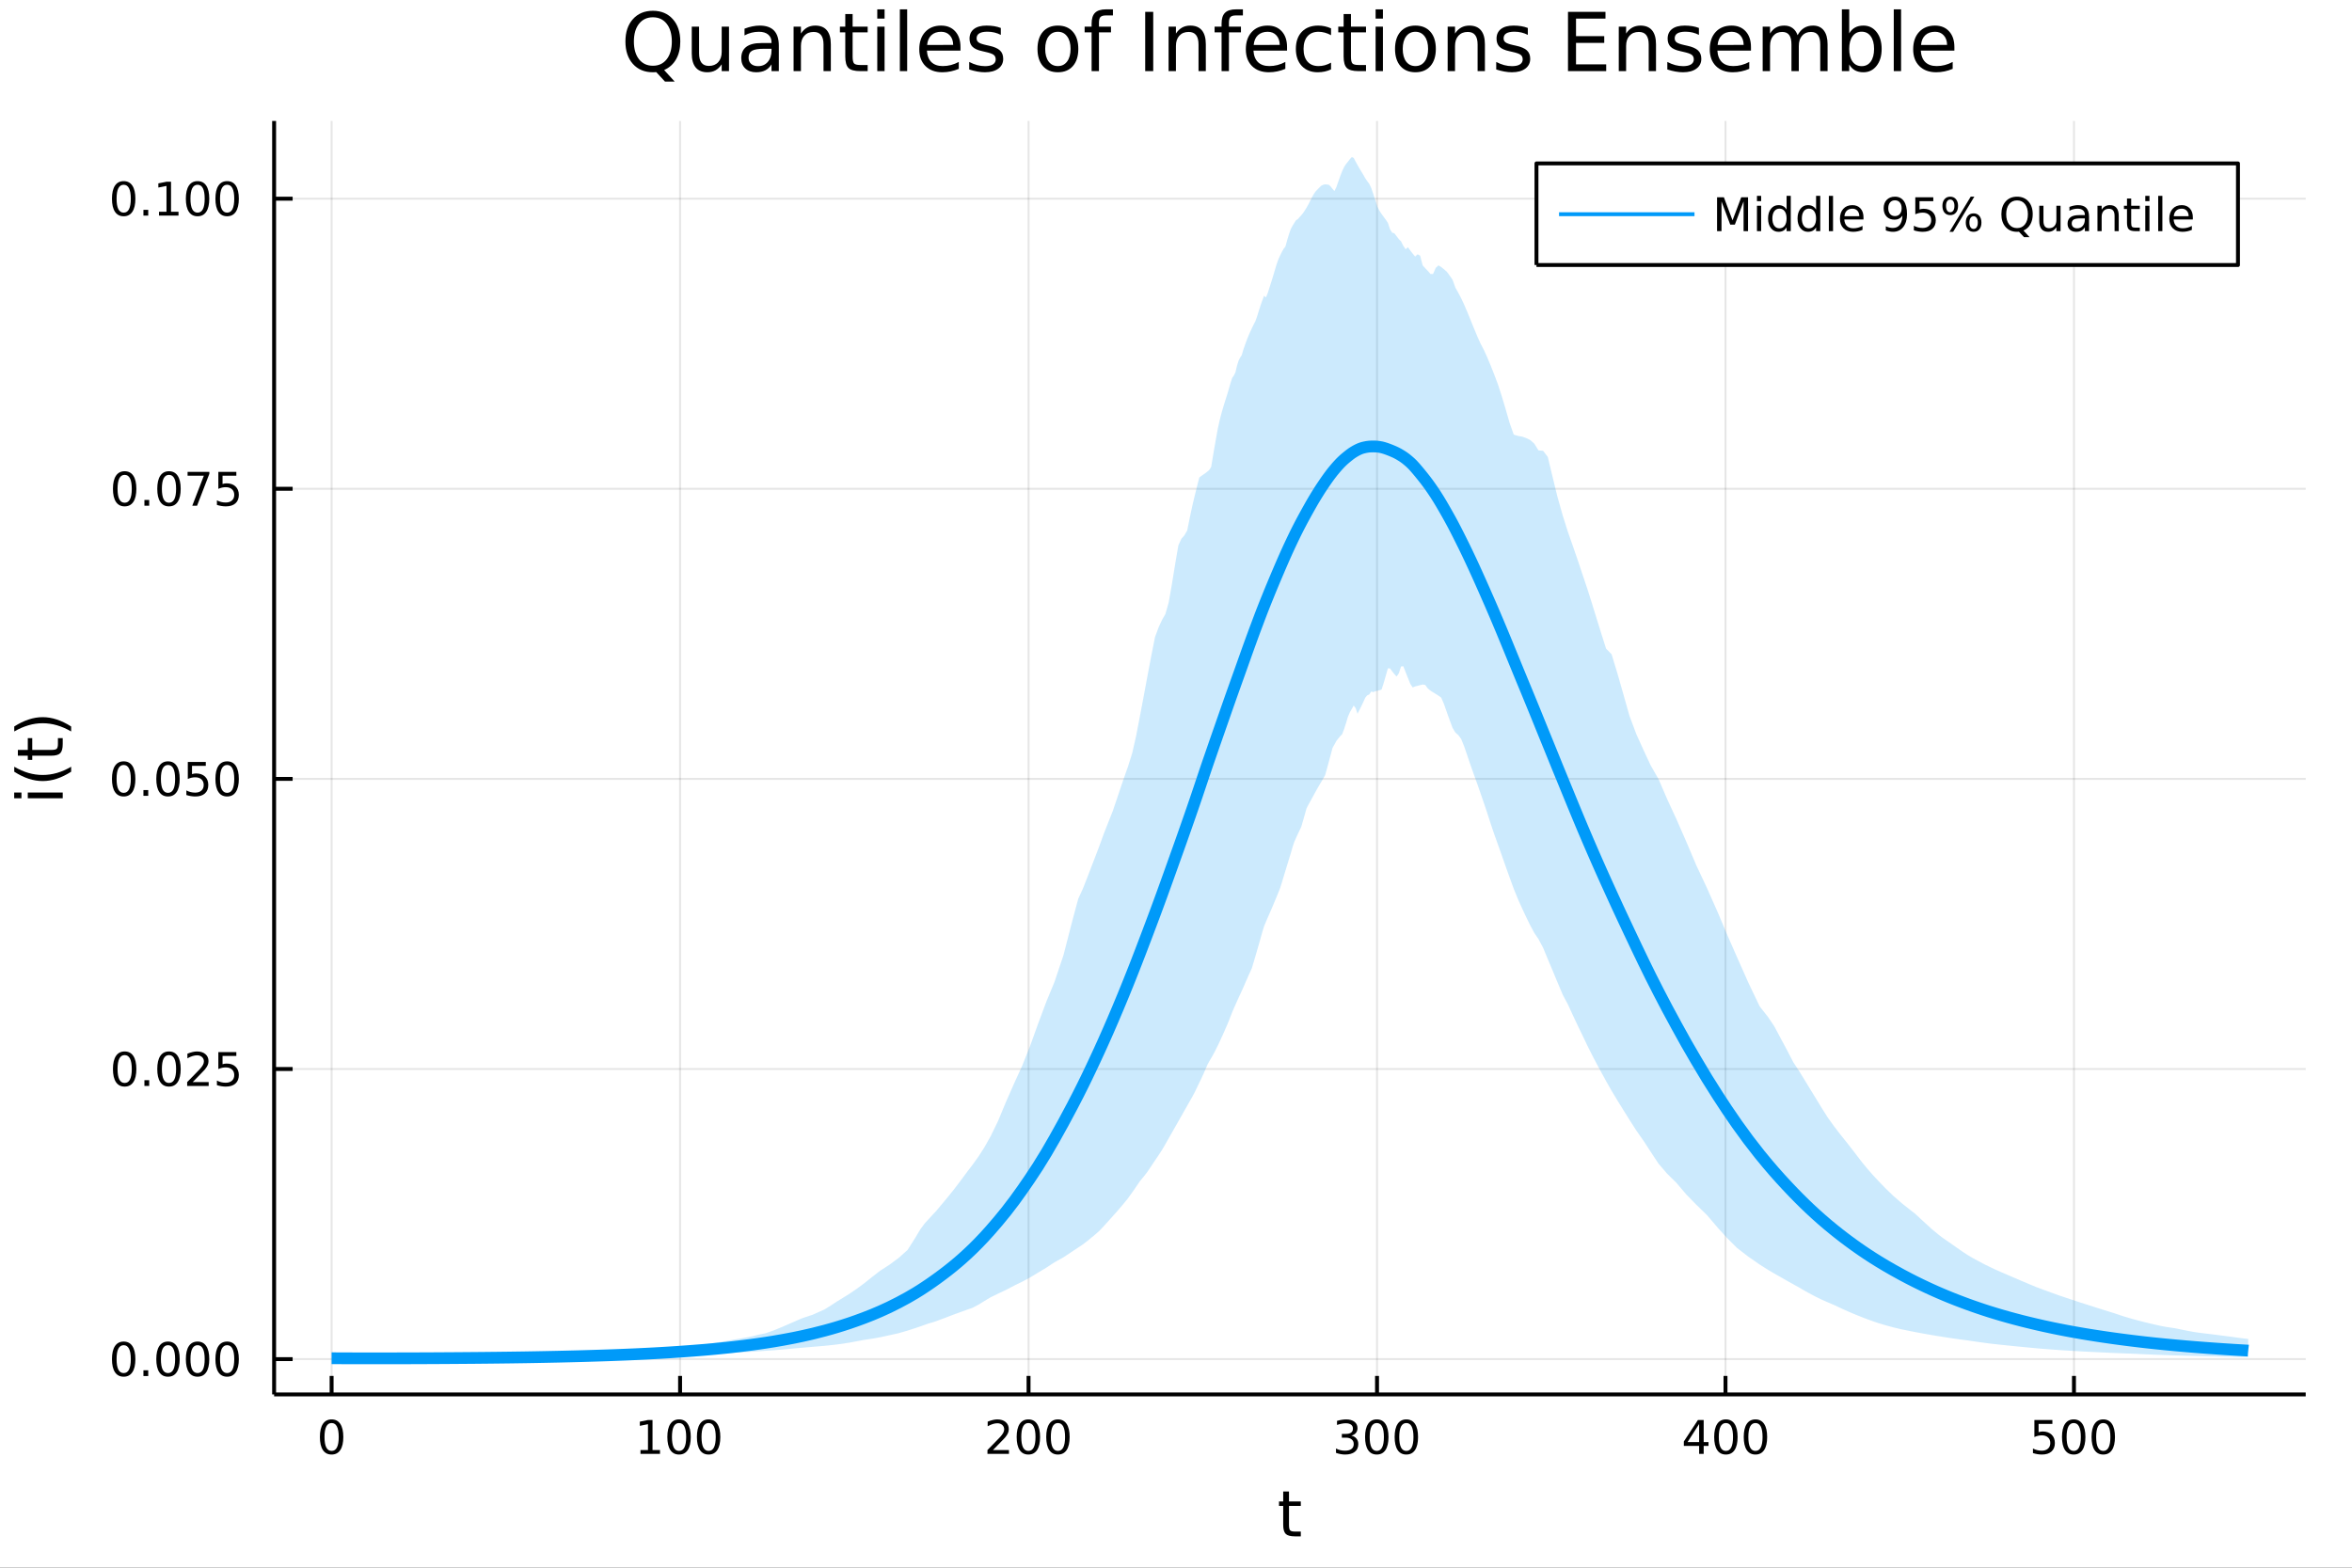 <?xml version="1.0" encoding="utf-8"?>
<svg xmlns="http://www.w3.org/2000/svg" xmlns:xlink="http://www.w3.org/1999/xlink" width="600" height="400" viewBox="0 0 2400 1600">
<rect x="0" y="0" width="2400" height="1600" fill="#333333" stroke="none"/>
<defs>
  <clipPath id="clip060">
    <rect x="0" y="0" width="2400" height="1600"/>
  </clipPath>
</defs>
<path clip-path="url(#clip060)" d="
M0 1600 L2400 1600 L2400 0 L0 0  Z
  " fill="#ffffff" fill-rule="evenodd" fill-opacity="1"/>
<defs>
  <clipPath id="clip061">
    <rect x="480" y="0" width="1681" height="1600"/>
  </clipPath>
</defs>
<path clip-path="url(#clip060)" d="
M279.704 1423.18 L2352.76 1423.18 L2352.76 123.472 L279.704 123.472  Z
  " fill="#ffffff" fill-rule="evenodd" fill-opacity="1"/>
<defs>
  <clipPath id="clip062">
    <rect x="279" y="123" width="2074" height="1301"/>
  </clipPath>
</defs>
<polyline clip-path="url(#clip062)" style="stroke:#000000; stroke-linecap:butt; stroke-linejoin:round; stroke-width:2; stroke-opacity:0.1; fill:none" points="
  338.375,1423.18 338.375,123.472 
  "/>
<polyline clip-path="url(#clip062)" style="stroke:#000000; stroke-linecap:butt; stroke-linejoin:round; stroke-width:2; stroke-opacity:0.1; fill:none" points="
  693.959,1423.18 693.959,123.472 
  "/>
<polyline clip-path="url(#clip062)" style="stroke:#000000; stroke-linecap:butt; stroke-linejoin:round; stroke-width:2; stroke-opacity:0.1; fill:none" points="
  1049.54,1423.18 1049.54,123.472 
  "/>
<polyline clip-path="url(#clip062)" style="stroke:#000000; stroke-linecap:butt; stroke-linejoin:round; stroke-width:2; stroke-opacity:0.1; fill:none" points="
  1405.13,1423.18 1405.13,123.472 
  "/>
<polyline clip-path="url(#clip062)" style="stroke:#000000; stroke-linecap:butt; stroke-linejoin:round; stroke-width:2; stroke-opacity:0.1; fill:none" points="
  1760.71,1423.18 1760.71,123.472 
  "/>
<polyline clip-path="url(#clip062)" style="stroke:#000000; stroke-linecap:butt; stroke-linejoin:round; stroke-width:2; stroke-opacity:0.1; fill:none" points="
  2116.29,1423.18 2116.29,123.472 
  "/>
<polyline clip-path="url(#clip060)" style="stroke:#000000; stroke-linecap:butt; stroke-linejoin:round; stroke-width:4; stroke-opacity:1; fill:none" points="
  279.704,1423.18 2352.76,1423.18 
  "/>
<polyline clip-path="url(#clip060)" style="stroke:#000000; stroke-linecap:butt; stroke-linejoin:round; stroke-width:4; stroke-opacity:1; fill:none" points="
  338.375,1423.18 338.375,1404.28 
  "/>
<polyline clip-path="url(#clip060)" style="stroke:#000000; stroke-linecap:butt; stroke-linejoin:round; stroke-width:4; stroke-opacity:1; fill:none" points="
  693.959,1423.18 693.959,1404.28 
  "/>
<polyline clip-path="url(#clip060)" style="stroke:#000000; stroke-linecap:butt; stroke-linejoin:round; stroke-width:4; stroke-opacity:1; fill:none" points="
  1049.54,1423.18 1049.54,1404.28 
  "/>
<polyline clip-path="url(#clip060)" style="stroke:#000000; stroke-linecap:butt; stroke-linejoin:round; stroke-width:4; stroke-opacity:1; fill:none" points="
  1405.13,1423.18 1405.13,1404.28 
  "/>
<polyline clip-path="url(#clip060)" style="stroke:#000000; stroke-linecap:butt; stroke-linejoin:round; stroke-width:4; stroke-opacity:1; fill:none" points="
  1760.71,1423.18 1760.71,1404.28 
  "/>
<polyline clip-path="url(#clip060)" style="stroke:#000000; stroke-linecap:butt; stroke-linejoin:round; stroke-width:4; stroke-opacity:1; fill:none" points="
  2116.29,1423.18 2116.29,1404.28 
  "/>
<path clip-path="url(#clip060)" d="M338.375 1452.37 Q334.764 1452.37 332.935 1455.94 Q331.13 1459.48 331.13 1466.61 Q331.13 1473.71 332.935 1477.28 Q334.764 1480.82 338.375 1480.82 Q342.009 1480.82 343.815 1477.28 Q345.644 1473.71 345.644 1466.61 Q345.644 1459.48 343.815 1455.94 Q342.009 1452.37 338.375 1452.37 M338.375 1448.67 Q344.185 1448.67 347.241 1453.27 Q350.32 1457.86 350.32 1466.61 Q350.32 1475.33 347.241 1479.94 Q344.185 1484.52 338.375 1484.52 Q332.565 1484.52 329.486 1479.94 Q326.431 1475.33 326.431 1466.61 Q326.431 1457.86 329.486 1453.27 Q332.565 1448.67 338.375 1448.67 Z" fill="#000000" fill-rule="evenodd" fill-opacity="1" /><path clip-path="url(#clip060)" d="M653.565 1479.92 L661.204 1479.92 L661.204 1453.55 L652.894 1455.22 L652.894 1450.96 L661.158 1449.29 L665.834 1449.29 L665.834 1479.92 L673.473 1479.92 L673.473 1483.85 L653.565 1483.85 L653.565 1479.92 Z" fill="#000000" fill-rule="evenodd" fill-opacity="1" /><path clip-path="url(#clip060)" d="M692.917 1452.37 Q689.306 1452.37 687.477 1455.94 Q685.672 1459.48 685.672 1466.61 Q685.672 1473.71 687.477 1477.28 Q689.306 1480.82 692.917 1480.82 Q696.551 1480.82 698.357 1477.28 Q700.186 1473.71 700.186 1466.61 Q700.186 1459.48 698.357 1455.94 Q696.551 1452.37 692.917 1452.37 M692.917 1448.67 Q698.727 1448.67 701.783 1453.27 Q704.861 1457.86 704.861 1466.61 Q704.861 1475.33 701.783 1479.94 Q698.727 1484.52 692.917 1484.52 Q687.107 1484.52 684.028 1479.94 Q680.973 1475.33 680.973 1466.61 Q680.973 1457.86 684.028 1453.27 Q687.107 1448.67 692.917 1448.67 Z" fill="#000000" fill-rule="evenodd" fill-opacity="1" /><path clip-path="url(#clip060)" d="M723.079 1452.37 Q719.468 1452.37 717.639 1455.94 Q715.834 1459.48 715.834 1466.61 Q715.834 1473.71 717.639 1477.28 Q719.468 1480.82 723.079 1480.82 Q726.713 1480.82 728.519 1477.28 Q730.347 1473.71 730.347 1466.61 Q730.347 1459.48 728.519 1455.94 Q726.713 1452.37 723.079 1452.37 M723.079 1448.67 Q728.889 1448.67 731.945 1453.27 Q735.023 1457.86 735.023 1466.61 Q735.023 1475.33 731.945 1479.94 Q728.889 1484.52 723.079 1484.52 Q717.269 1484.52 714.19 1479.94 Q711.135 1475.33 711.135 1466.61 Q711.135 1457.86 714.19 1453.27 Q717.269 1448.67 723.079 1448.67 Z" fill="#000000" fill-rule="evenodd" fill-opacity="1" /><path clip-path="url(#clip060)" d="M1013.23 1479.92 L1029.55 1479.92 L1029.55 1483.85 L1007.61 1483.85 L1007.61 1479.92 Q1010.27 1477.16 1014.85 1472.53 Q1019.46 1467.88 1020.64 1466.54 Q1022.89 1464.01 1023.77 1462.28 Q1024.67 1460.52 1024.67 1458.83 Q1024.67 1456.07 1022.73 1454.34 Q1020.8 1452.6 1017.7 1452.6 Q1015.5 1452.6 1013.05 1453.37 Q1010.62 1454.13 1007.84 1455.68 L1007.84 1450.96 Q1010.67 1449.82 1013.12 1449.25 Q1015.57 1448.67 1017.61 1448.67 Q1022.98 1448.67 1026.17 1451.35 Q1029.37 1454.04 1029.37 1458.53 Q1029.37 1460.66 1028.56 1462.58 Q1027.77 1464.48 1025.67 1467.07 Q1025.09 1467.74 1021.98 1470.96 Q1018.88 1474.15 1013.23 1479.92 Z" fill="#000000" fill-rule="evenodd" fill-opacity="1" /><path clip-path="url(#clip060)" d="M1049.37 1452.37 Q1045.76 1452.37 1043.93 1455.94 Q1042.12 1459.48 1042.12 1466.61 Q1042.12 1473.71 1043.93 1477.28 Q1045.76 1480.82 1049.37 1480.82 Q1053 1480.82 1054.81 1477.28 Q1056.64 1473.71 1056.64 1466.61 Q1056.64 1459.48 1054.81 1455.94 Q1053 1452.37 1049.37 1452.37 M1049.37 1448.67 Q1055.18 1448.67 1058.23 1453.27 Q1061.31 1457.86 1061.31 1466.61 Q1061.31 1475.33 1058.23 1479.94 Q1055.18 1484.52 1049.37 1484.52 Q1043.56 1484.52 1040.48 1479.94 Q1037.42 1475.33 1037.42 1466.61 Q1037.42 1457.86 1040.48 1453.27 Q1043.56 1448.67 1049.37 1448.67 Z" fill="#000000" fill-rule="evenodd" fill-opacity="1" /><path clip-path="url(#clip060)" d="M1079.53 1452.37 Q1075.92 1452.37 1074.09 1455.94 Q1072.29 1459.48 1072.29 1466.61 Q1072.29 1473.71 1074.09 1477.28 Q1075.92 1480.82 1079.53 1480.82 Q1083.16 1480.82 1084.97 1477.28 Q1086.8 1473.71 1086.8 1466.61 Q1086.8 1459.48 1084.97 1455.94 Q1083.16 1452.37 1079.53 1452.37 M1079.53 1448.67 Q1085.34 1448.67 1088.4 1453.27 Q1091.47 1457.86 1091.47 1466.61 Q1091.47 1475.33 1088.4 1479.94 Q1085.34 1484.52 1079.53 1484.52 Q1073.72 1484.52 1070.64 1479.94 Q1067.59 1475.33 1067.59 1466.61 Q1067.59 1457.86 1070.64 1453.27 Q1073.72 1448.67 1079.53 1448.67 Z" fill="#000000" fill-rule="evenodd" fill-opacity="1" /><path clip-path="url(#clip060)" d="M1378.89 1465.22 Q1382.24 1465.94 1384.12 1468.2 Q1386.02 1470.47 1386.02 1473.81 Q1386.02 1478.92 1382.5 1481.72 Q1378.98 1484.52 1372.5 1484.52 Q1370.32 1484.52 1368.01 1484.08 Q1365.72 1483.67 1363.26 1482.81 L1363.26 1478.3 Q1365.21 1479.43 1367.52 1480.01 Q1369.84 1480.59 1372.36 1480.59 Q1376.76 1480.59 1379.05 1478.85 Q1381.36 1477.12 1381.36 1473.81 Q1381.36 1470.75 1379.21 1469.04 Q1377.08 1467.3 1373.26 1467.3 L1369.23 1467.3 L1369.23 1463.46 L1373.45 1463.46 Q1376.9 1463.46 1378.73 1462.09 Q1380.55 1460.7 1380.55 1458.11 Q1380.55 1455.45 1378.66 1454.04 Q1376.78 1452.6 1373.26 1452.6 Q1371.34 1452.6 1369.14 1453.02 Q1366.94 1453.44 1364.3 1454.31 L1364.3 1450.15 Q1366.97 1449.41 1369.28 1449.04 Q1371.62 1448.67 1373.68 1448.67 Q1379 1448.67 1382.11 1451.1 Q1385.21 1453.5 1385.21 1457.63 Q1385.21 1460.5 1383.56 1462.49 Q1381.92 1464.45 1378.89 1465.22 Z" fill="#000000" fill-rule="evenodd" fill-opacity="1" /><path clip-path="url(#clip060)" d="M1404.88 1452.37 Q1401.27 1452.37 1399.44 1455.94 Q1397.64 1459.48 1397.64 1466.61 Q1397.64 1473.71 1399.44 1477.28 Q1401.27 1480.82 1404.88 1480.82 Q1408.52 1480.82 1410.32 1477.28 Q1412.15 1473.71 1412.15 1466.61 Q1412.15 1459.48 1410.32 1455.94 Q1408.52 1452.37 1404.88 1452.37 M1404.88 1448.67 Q1410.69 1448.67 1413.75 1453.27 Q1416.83 1457.86 1416.83 1466.61 Q1416.83 1475.33 1413.75 1479.94 Q1410.69 1484.52 1404.88 1484.52 Q1399.07 1484.52 1395.99 1479.94 Q1392.94 1475.33 1392.94 1466.61 Q1392.94 1457.86 1395.99 1453.27 Q1399.07 1448.67 1404.88 1448.67 Z" fill="#000000" fill-rule="evenodd" fill-opacity="1" /><path clip-path="url(#clip060)" d="M1435.04 1452.37 Q1431.43 1452.37 1429.6 1455.94 Q1427.8 1459.48 1427.8 1466.61 Q1427.8 1473.71 1429.6 1477.28 Q1431.43 1480.82 1435.04 1480.82 Q1438.68 1480.82 1440.48 1477.28 Q1442.31 1473.71 1442.31 1466.61 Q1442.31 1459.48 1440.48 1455.94 Q1438.68 1452.37 1435.04 1452.37 M1435.04 1448.67 Q1440.85 1448.67 1443.91 1453.27 Q1446.99 1457.86 1446.99 1466.61 Q1446.99 1475.33 1443.91 1479.94 Q1440.85 1484.52 1435.04 1484.52 Q1429.23 1484.52 1426.16 1479.94 Q1423.1 1475.33 1423.1 1466.61 Q1423.1 1457.86 1426.16 1453.27 Q1429.23 1448.67 1435.04 1448.67 Z" fill="#000000" fill-rule="evenodd" fill-opacity="1" /><path clip-path="url(#clip060)" d="M1733.8 1453.37 L1721.99 1471.81 L1733.8 1471.81 L1733.8 1453.37 M1732.57 1449.29 L1738.45 1449.29 L1738.45 1471.81 L1743.38 1471.81 L1743.38 1475.7 L1738.45 1475.7 L1738.45 1483.85 L1733.8 1483.85 L1733.8 1475.7 L1718.2 1475.7 L1718.2 1471.19 L1732.57 1449.29 Z" fill="#000000" fill-rule="evenodd" fill-opacity="1" /><path clip-path="url(#clip060)" d="M1761.11 1452.37 Q1757.5 1452.37 1755.67 1455.94 Q1753.87 1459.48 1753.87 1466.61 Q1753.87 1473.71 1755.67 1477.28 Q1757.5 1480.82 1761.11 1480.82 Q1764.75 1480.82 1766.55 1477.28 Q1768.38 1473.71 1768.38 1466.61 Q1768.38 1459.48 1766.55 1455.94 Q1764.75 1452.37 1761.11 1452.37 M1761.11 1448.67 Q1766.92 1448.67 1769.98 1453.27 Q1773.06 1457.86 1773.06 1466.61 Q1773.06 1475.33 1769.98 1479.94 Q1766.92 1484.52 1761.11 1484.52 Q1755.3 1484.52 1752.23 1479.94 Q1749.17 1475.33 1749.17 1466.61 Q1749.17 1457.86 1752.23 1453.27 Q1755.3 1448.67 1761.11 1448.67 Z" fill="#000000" fill-rule="evenodd" fill-opacity="1" /><path clip-path="url(#clip060)" d="M1791.28 1452.37 Q1787.67 1452.37 1785.84 1455.94 Q1784.03 1459.48 1784.03 1466.61 Q1784.03 1473.71 1785.84 1477.28 Q1787.67 1480.82 1791.28 1480.82 Q1794.91 1480.82 1796.72 1477.28 Q1798.54 1473.71 1798.54 1466.61 Q1798.54 1459.48 1796.72 1455.94 Q1794.91 1452.37 1791.28 1452.37 M1791.28 1448.67 Q1797.09 1448.67 1800.14 1453.27 Q1803.22 1457.86 1803.22 1466.61 Q1803.22 1475.33 1800.14 1479.94 Q1797.09 1484.52 1791.28 1484.52 Q1785.47 1484.52 1782.39 1479.94 Q1779.33 1475.33 1779.33 1466.61 Q1779.33 1457.86 1782.39 1453.27 Q1785.47 1448.67 1791.28 1448.67 Z" fill="#000000" fill-rule="evenodd" fill-opacity="1" /><path clip-path="url(#clip060)" d="M2075.91 1449.29 L2094.27 1449.29 L2094.27 1453.23 L2080.19 1453.23 L2080.19 1461.7 Q2081.21 1461.35 2082.23 1461.19 Q2083.25 1461 2084.27 1461 Q2090.05 1461 2093.43 1464.18 Q2096.81 1467.35 2096.81 1472.76 Q2096.81 1478.34 2093.34 1481.44 Q2089.87 1484.52 2083.55 1484.52 Q2081.37 1484.52 2079.11 1484.15 Q2076.86 1483.78 2074.45 1483.04 L2074.45 1478.34 Q2076.54 1479.48 2078.76 1480.03 Q2080.98 1480.59 2083.46 1480.59 Q2087.46 1480.59 2089.8 1478.48 Q2092.14 1476.38 2092.14 1472.76 Q2092.14 1469.15 2089.8 1467.05 Q2087.46 1464.94 2083.46 1464.94 Q2081.58 1464.94 2079.71 1465.36 Q2077.86 1465.77 2075.91 1466.65 L2075.91 1449.29 Z" fill="#000000" fill-rule="evenodd" fill-opacity="1" /><path clip-path="url(#clip060)" d="M2116.03 1452.37 Q2112.42 1452.37 2110.59 1455.94 Q2108.78 1459.48 2108.78 1466.61 Q2108.78 1473.71 2110.59 1477.28 Q2112.42 1480.82 2116.03 1480.82 Q2119.66 1480.82 2121.47 1477.28 Q2123.3 1473.71 2123.3 1466.61 Q2123.3 1459.48 2121.47 1455.94 Q2119.66 1452.37 2116.03 1452.37 M2116.03 1448.67 Q2121.84 1448.67 2124.89 1453.27 Q2127.97 1457.86 2127.97 1466.61 Q2127.97 1475.33 2124.89 1479.94 Q2121.84 1484.52 2116.03 1484.52 Q2110.22 1484.52 2107.14 1479.94 Q2104.08 1475.33 2104.08 1466.61 Q2104.08 1457.86 2107.14 1453.27 Q2110.22 1448.67 2116.03 1448.67 Z" fill="#000000" fill-rule="evenodd" fill-opacity="1" /><path clip-path="url(#clip060)" d="M2146.19 1452.37 Q2142.58 1452.37 2140.75 1455.94 Q2138.94 1459.48 2138.94 1466.61 Q2138.94 1473.71 2140.75 1477.28 Q2142.58 1480.82 2146.19 1480.82 Q2149.82 1480.82 2151.63 1477.28 Q2153.46 1473.71 2153.46 1466.61 Q2153.46 1459.48 2151.63 1455.94 Q2149.82 1452.37 2146.19 1452.37 M2146.19 1448.67 Q2152 1448.67 2155.05 1453.27 Q2158.13 1457.86 2158.13 1466.61 Q2158.13 1475.33 2155.05 1479.94 Q2152 1484.52 2146.19 1484.52 Q2140.38 1484.52 2137.3 1479.94 Q2134.24 1475.33 2134.24 1466.61 Q2134.24 1457.86 2137.3 1453.27 Q2140.38 1448.67 2146.19 1448.67 Z" fill="#000000" fill-rule="evenodd" fill-opacity="1" /><path clip-path="url(#clip060)" d="M1315.29 1522.27 L1315.29 1532.4 L1327.35 1532.4 L1327.35 1536.95 L1315.29 1536.95 L1315.29 1556.3 Q1315.29 1560.66 1316.47 1561.9 Q1317.68 1563.14 1321.34 1563.14 L1327.35 1563.14 L1327.35 1568.04 L1321.34 1568.04 Q1314.56 1568.04 1311.98 1565.53 Q1309.4 1562.98 1309.4 1556.3 L1309.4 1536.95 L1305.11 1536.95 L1305.11 1532.4 L1309.4 1532.4 L1309.4 1522.27 L1315.29 1522.27 Z" fill="#000000" fill-rule="evenodd" fill-opacity="1" /><polyline clip-path="url(#clip062)" style="stroke:#000000; stroke-linecap:butt; stroke-linejoin:round; stroke-width:2; stroke-opacity:0.1; fill:none" points="
  279.704,1387.12 2352.76,1387.12 
  "/>
<polyline clip-path="url(#clip062)" style="stroke:#000000; stroke-linecap:butt; stroke-linejoin:round; stroke-width:2; stroke-opacity:0.1; fill:none" points="
  279.704,1091.04 2352.76,1091.04 
  "/>
<polyline clip-path="url(#clip062)" style="stroke:#000000; stroke-linecap:butt; stroke-linejoin:round; stroke-width:2; stroke-opacity:0.1; fill:none" points="
  279.704,794.947 2352.76,794.947 
  "/>
<polyline clip-path="url(#clip062)" style="stroke:#000000; stroke-linecap:butt; stroke-linejoin:round; stroke-width:2; stroke-opacity:0.1; fill:none" points="
  279.704,498.858 2352.76,498.858 
  "/>
<polyline clip-path="url(#clip062)" style="stroke:#000000; stroke-linecap:butt; stroke-linejoin:round; stroke-width:2; stroke-opacity:0.1; fill:none" points="
  279.704,202.77 2352.76,202.77 
  "/>
<polyline clip-path="url(#clip060)" style="stroke:#000000; stroke-linecap:butt; stroke-linejoin:round; stroke-width:4; stroke-opacity:1; fill:none" points="
  279.704,1423.18 279.704,123.472 
  "/>
<polyline clip-path="url(#clip060)" style="stroke:#000000; stroke-linecap:butt; stroke-linejoin:round; stroke-width:4; stroke-opacity:1; fill:none" points="
  279.704,1387.12 298.602,1387.12 
  "/>
<polyline clip-path="url(#clip060)" style="stroke:#000000; stroke-linecap:butt; stroke-linejoin:round; stroke-width:4; stroke-opacity:1; fill:none" points="
  279.704,1091.04 298.602,1091.04 
  "/>
<polyline clip-path="url(#clip060)" style="stroke:#000000; stroke-linecap:butt; stroke-linejoin:round; stroke-width:4; stroke-opacity:1; fill:none" points="
  279.704,794.947 298.602,794.947 
  "/>
<polyline clip-path="url(#clip060)" style="stroke:#000000; stroke-linecap:butt; stroke-linejoin:round; stroke-width:4; stroke-opacity:1; fill:none" points="
  279.704,498.858 298.602,498.858 
  "/>
<polyline clip-path="url(#clip060)" style="stroke:#000000; stroke-linecap:butt; stroke-linejoin:round; stroke-width:4; stroke-opacity:1; fill:none" points="
  279.704,202.77 298.602,202.77 
  "/>
<path clip-path="url(#clip060)" d="M126.205 1372.92 Q122.593 1372.92 120.765 1376.49 Q118.959 1380.03 118.959 1387.16 Q118.959 1394.27 120.765 1397.83 Q122.593 1401.37 126.205 1401.37 Q129.839 1401.37 131.644 1397.83 Q133.473 1394.27 133.473 1387.16 Q133.473 1380.03 131.644 1376.49 Q129.839 1372.92 126.205 1372.92 M126.205 1369.22 Q132.015 1369.22 135.07 1373.83 Q138.149 1378.41 138.149 1387.16 Q138.149 1395.89 135.07 1400.49 Q132.015 1405.08 126.205 1405.08 Q120.394 1405.08 117.316 1400.49 Q114.26 1395.89 114.26 1387.16 Q114.26 1378.41 117.316 1373.83 Q120.394 1369.22 126.205 1369.22 Z" fill="#000000" fill-rule="evenodd" fill-opacity="1" /><path clip-path="url(#clip060)" d="M146.366 1398.52 L151.251 1398.52 L151.251 1404.4 L146.366 1404.4 L146.366 1398.52 Z" fill="#000000" fill-rule="evenodd" fill-opacity="1" /><path clip-path="url(#clip060)" d="M171.436 1372.92 Q167.825 1372.92 165.996 1376.49 Q164.19 1380.03 164.19 1387.16 Q164.19 1394.27 165.996 1397.83 Q167.825 1401.37 171.436 1401.37 Q175.07 1401.37 176.876 1397.83 Q178.704 1394.27 178.704 1387.16 Q178.704 1380.03 176.876 1376.49 Q175.07 1372.92 171.436 1372.92 M171.436 1369.22 Q177.246 1369.22 180.301 1373.83 Q183.38 1378.41 183.38 1387.16 Q183.38 1395.89 180.301 1400.49 Q177.246 1405.08 171.436 1405.08 Q165.626 1405.08 162.547 1400.49 Q159.491 1395.89 159.491 1387.16 Q159.491 1378.41 162.547 1373.83 Q165.626 1369.22 171.436 1369.22 Z" fill="#000000" fill-rule="evenodd" fill-opacity="1" /><path clip-path="url(#clip060)" d="M201.598 1372.92 Q197.987 1372.92 196.158 1376.49 Q194.352 1380.03 194.352 1387.16 Q194.352 1394.27 196.158 1397.83 Q197.987 1401.37 201.598 1401.37 Q205.232 1401.37 207.037 1397.83 Q208.866 1394.27 208.866 1387.16 Q208.866 1380.03 207.037 1376.49 Q205.232 1372.92 201.598 1372.92 M201.598 1369.22 Q207.408 1369.22 210.463 1373.83 Q213.542 1378.41 213.542 1387.16 Q213.542 1395.89 210.463 1400.49 Q207.408 1405.08 201.598 1405.08 Q195.787 1405.08 192.709 1400.49 Q189.653 1395.89 189.653 1387.16 Q189.653 1378.41 192.709 1373.83 Q195.787 1369.22 201.598 1369.22 Z" fill="#000000" fill-rule="evenodd" fill-opacity="1" /><path clip-path="url(#clip060)" d="M231.76 1372.92 Q228.148 1372.92 226.32 1376.49 Q224.514 1380.03 224.514 1387.16 Q224.514 1394.27 226.32 1397.83 Q228.148 1401.37 231.76 1401.37 Q235.394 1401.37 237.199 1397.83 Q239.028 1394.27 239.028 1387.16 Q239.028 1380.03 237.199 1376.49 Q235.394 1372.92 231.76 1372.92 M231.76 1369.22 Q237.57 1369.22 240.625 1373.83 Q243.704 1378.41 243.704 1387.16 Q243.704 1395.89 240.625 1400.49 Q237.57 1405.08 231.76 1405.08 Q225.949 1405.08 222.871 1400.49 Q219.815 1395.89 219.815 1387.16 Q219.815 1378.41 222.871 1373.83 Q225.949 1369.22 231.76 1369.22 Z" fill="#000000" fill-rule="evenodd" fill-opacity="1" /><path clip-path="url(#clip060)" d="M127.2 1076.83 Q123.589 1076.83 121.76 1080.4 Q119.955 1083.94 119.955 1091.07 Q119.955 1098.18 121.76 1101.74 Q123.589 1105.28 127.2 1105.28 Q130.834 1105.28 132.64 1101.74 Q134.468 1098.18 134.468 1091.07 Q134.468 1083.94 132.64 1080.4 Q130.834 1076.83 127.2 1076.83 M127.2 1073.13 Q133.01 1073.13 136.066 1077.74 Q139.144 1082.32 139.144 1091.07 Q139.144 1099.8 136.066 1104.4 Q133.01 1108.99 127.2 1108.99 Q121.39 1108.99 118.311 1104.4 Q115.256 1099.8 115.256 1091.07 Q115.256 1082.32 118.311 1077.74 Q121.39 1073.13 127.2 1073.13 Z" fill="#000000" fill-rule="evenodd" fill-opacity="1" /><path clip-path="url(#clip060)" d="M147.362 1102.44 L152.246 1102.44 L152.246 1108.32 L147.362 1108.32 L147.362 1102.44 Z" fill="#000000" fill-rule="evenodd" fill-opacity="1" /><path clip-path="url(#clip060)" d="M172.431 1076.83 Q168.82 1076.83 166.991 1080.4 Q165.186 1083.94 165.186 1091.07 Q165.186 1098.18 166.991 1101.74 Q168.82 1105.28 172.431 1105.28 Q176.065 1105.28 177.871 1101.74 Q179.7 1098.18 179.7 1091.07 Q179.7 1083.94 177.871 1080.4 Q176.065 1076.83 172.431 1076.83 M172.431 1073.13 Q178.241 1073.13 181.297 1077.74 Q184.376 1082.32 184.376 1091.07 Q184.376 1099.8 181.297 1104.4 Q178.241 1108.99 172.431 1108.99 Q166.621 1108.99 163.542 1104.4 Q160.487 1099.8 160.487 1091.07 Q160.487 1082.32 163.542 1077.74 Q166.621 1073.13 172.431 1073.13 Z" fill="#000000" fill-rule="evenodd" fill-opacity="1" /><path clip-path="url(#clip060)" d="M196.621 1104.38 L212.94 1104.38 L212.94 1108.32 L190.996 1108.32 L190.996 1104.38 Q193.658 1101.63 198.241 1097 Q202.848 1092.34 204.028 1091 Q206.274 1088.48 207.153 1086.74 Q208.056 1084.98 208.056 1083.29 Q208.056 1080.54 206.112 1078.8 Q204.19 1077.07 201.088 1077.07 Q198.889 1077.07 196.436 1077.83 Q194.005 1078.59 191.227 1080.14 L191.227 1075.42 Q194.051 1074.29 196.505 1073.71 Q198.959 1073.13 200.996 1073.13 Q206.366 1073.13 209.561 1075.82 Q212.755 1078.5 212.755 1082.99 Q212.755 1085.12 211.945 1087.04 Q211.158 1088.94 209.051 1091.53 Q208.473 1092.2 205.371 1095.42 Q202.269 1098.62 196.621 1104.38 Z" fill="#000000" fill-rule="evenodd" fill-opacity="1" /><path clip-path="url(#clip060)" d="M222.801 1073.76 L241.158 1073.76 L241.158 1077.69 L227.084 1077.69 L227.084 1086.16 Q228.102 1085.82 229.121 1085.65 Q230.139 1085.47 231.158 1085.47 Q236.945 1085.47 240.324 1088.64 Q243.704 1091.81 243.704 1097.23 Q243.704 1102.81 240.232 1105.91 Q236.76 1108.99 230.44 1108.99 Q228.264 1108.99 225.996 1108.62 Q223.75 1108.25 221.343 1107.51 L221.343 1102.81 Q223.426 1103.94 225.648 1104.5 Q227.871 1105.05 230.347 1105.05 Q234.352 1105.05 236.69 1102.95 Q239.028 1100.84 239.028 1097.23 Q239.028 1093.62 236.69 1091.51 Q234.352 1089.4 230.347 1089.4 Q228.473 1089.4 226.598 1089.82 Q224.746 1090.24 222.801 1091.12 L222.801 1073.76 Z" fill="#000000" fill-rule="evenodd" fill-opacity="1" /><path clip-path="url(#clip060)" d="M126.205 780.746 Q122.593 780.746 120.765 784.31 Q118.959 787.852 118.959 794.982 Q118.959 802.088 120.765 805.653 Q122.593 809.195 126.205 809.195 Q129.839 809.195 131.644 805.653 Q133.473 802.088 133.473 794.982 Q133.473 787.852 131.644 784.31 Q129.839 780.746 126.205 780.746 M126.205 777.042 Q132.015 777.042 135.07 781.648 Q138.149 786.232 138.149 794.982 Q138.149 803.708 135.07 808.315 Q132.015 812.898 126.205 812.898 Q120.394 812.898 117.316 808.315 Q114.26 803.708 114.26 794.982 Q114.26 786.232 117.316 781.648 Q120.394 777.042 126.205 777.042 Z" fill="#000000" fill-rule="evenodd" fill-opacity="1" /><path clip-path="url(#clip060)" d="M146.366 806.347 L151.251 806.347 L151.251 812.227 L146.366 812.227 L146.366 806.347 Z" fill="#000000" fill-rule="evenodd" fill-opacity="1" /><path clip-path="url(#clip060)" d="M171.436 780.746 Q167.825 780.746 165.996 784.31 Q164.19 787.852 164.19 794.982 Q164.19 802.088 165.996 805.653 Q167.825 809.195 171.436 809.195 Q175.07 809.195 176.876 805.653 Q178.704 802.088 178.704 794.982 Q178.704 787.852 176.876 784.31 Q175.07 780.746 171.436 780.746 M171.436 777.042 Q177.246 777.042 180.301 781.648 Q183.38 786.232 183.38 794.982 Q183.38 803.708 180.301 808.315 Q177.246 812.898 171.436 812.898 Q165.626 812.898 162.547 808.315 Q159.491 803.708 159.491 794.982 Q159.491 786.232 162.547 781.648 Q165.626 777.042 171.436 777.042 Z" fill="#000000" fill-rule="evenodd" fill-opacity="1" /><path clip-path="url(#clip060)" d="M191.644 777.667 L210 777.667 L210 781.602 L195.926 781.602 L195.926 790.074 Q196.945 789.727 197.963 789.565 Q198.982 789.38 200 789.38 Q205.787 789.38 209.167 792.551 Q212.547 795.722 212.547 801.139 Q212.547 806.718 209.074 809.82 Q205.602 812.898 199.283 812.898 Q197.107 812.898 194.838 812.528 Q192.593 812.158 190.186 811.417 L190.186 806.718 Q192.269 807.852 194.491 808.408 Q196.713 808.963 199.19 808.963 Q203.195 808.963 205.533 806.857 Q207.871 804.75 207.871 801.139 Q207.871 797.528 205.533 795.421 Q203.195 793.315 199.19 793.315 Q197.315 793.315 195.44 793.732 Q193.588 794.148 191.644 795.028 L191.644 777.667 Z" fill="#000000" fill-rule="evenodd" fill-opacity="1" /><path clip-path="url(#clip060)" d="M231.76 780.746 Q228.148 780.746 226.32 784.31 Q224.514 787.852 224.514 794.982 Q224.514 802.088 226.32 805.653 Q228.148 809.195 231.76 809.195 Q235.394 809.195 237.199 805.653 Q239.028 802.088 239.028 794.982 Q239.028 787.852 237.199 784.31 Q235.394 780.746 231.76 780.746 M231.76 777.042 Q237.57 777.042 240.625 781.648 Q243.704 786.232 243.704 794.982 Q243.704 803.708 240.625 808.315 Q237.57 812.898 231.76 812.898 Q225.949 812.898 222.871 808.315 Q219.815 803.708 219.815 794.982 Q219.815 786.232 222.871 781.648 Q225.949 777.042 231.76 777.042 Z" fill="#000000" fill-rule="evenodd" fill-opacity="1" /><path clip-path="url(#clip060)" d="M127.2 484.657 Q123.589 484.657 121.76 488.222 Q119.955 491.763 119.955 498.893 Q119.955 505.999 121.76 509.564 Q123.589 513.106 127.2 513.106 Q130.834 513.106 132.64 509.564 Q134.468 505.999 134.468 498.893 Q134.468 491.763 132.64 488.222 Q130.834 484.657 127.2 484.657 M127.2 480.953 Q133.01 480.953 136.066 485.56 Q139.144 490.143 139.144 498.893 Q139.144 507.62 136.066 512.226 Q133.01 516.81 127.2 516.81 Q121.39 516.81 118.311 512.226 Q115.256 507.62 115.256 498.893 Q115.256 490.143 118.311 485.56 Q121.39 480.953 127.2 480.953 Z" fill="#000000" fill-rule="evenodd" fill-opacity="1" /><path clip-path="url(#clip060)" d="M147.362 510.259 L152.246 510.259 L152.246 516.138 L147.362 516.138 L147.362 510.259 Z" fill="#000000" fill-rule="evenodd" fill-opacity="1" /><path clip-path="url(#clip060)" d="M172.431 484.657 Q168.82 484.657 166.991 488.222 Q165.186 491.763 165.186 498.893 Q165.186 505.999 166.991 509.564 Q168.82 513.106 172.431 513.106 Q176.065 513.106 177.871 509.564 Q179.7 505.999 179.7 498.893 Q179.7 491.763 177.871 488.222 Q176.065 484.657 172.431 484.657 M172.431 480.953 Q178.241 480.953 181.297 485.56 Q184.376 490.143 184.376 498.893 Q184.376 507.62 181.297 512.226 Q178.241 516.81 172.431 516.81 Q166.621 516.81 163.542 512.226 Q160.487 507.62 160.487 498.893 Q160.487 490.143 163.542 485.56 Q166.621 480.953 172.431 480.953 Z" fill="#000000" fill-rule="evenodd" fill-opacity="1" /><path clip-path="url(#clip060)" d="M191.413 481.578 L213.635 481.578 L213.635 483.569 L201.088 516.138 L196.204 516.138 L208.01 485.513 L191.413 485.513 L191.413 481.578 Z" fill="#000000" fill-rule="evenodd" fill-opacity="1" /><path clip-path="url(#clip060)" d="M222.801 481.578 L241.158 481.578 L241.158 485.513 L227.084 485.513 L227.084 493.986 Q228.102 493.638 229.121 493.476 Q230.139 493.291 231.158 493.291 Q236.945 493.291 240.324 496.462 Q243.704 499.634 243.704 505.05 Q243.704 510.629 240.232 513.731 Q236.76 516.81 230.44 516.81 Q228.264 516.81 225.996 516.439 Q223.75 516.069 221.343 515.328 L221.343 510.629 Q223.426 511.763 225.648 512.319 Q227.871 512.874 230.347 512.874 Q234.352 512.874 236.69 510.768 Q239.028 508.661 239.028 505.05 Q239.028 501.439 236.69 499.333 Q234.352 497.226 230.347 497.226 Q228.473 497.226 226.598 497.643 Q224.746 498.06 222.801 498.939 L222.801 481.578 Z" fill="#000000" fill-rule="evenodd" fill-opacity="1" /><path clip-path="url(#clip060)" d="M126.205 188.568 Q122.593 188.568 120.765 192.133 Q118.959 195.675 118.959 202.804 Q118.959 209.911 120.765 213.476 Q122.593 217.017 126.205 217.017 Q129.839 217.017 131.644 213.476 Q133.473 209.911 133.473 202.804 Q133.473 195.675 131.644 192.133 Q129.839 188.568 126.205 188.568 M126.205 184.865 Q132.015 184.865 135.07 189.471 Q138.149 194.054 138.149 202.804 Q138.149 211.531 135.07 216.138 Q132.015 220.721 126.205 220.721 Q120.394 220.721 117.316 216.138 Q114.26 211.531 114.26 202.804 Q114.26 194.054 117.316 189.471 Q120.394 184.865 126.205 184.865 Z" fill="#000000" fill-rule="evenodd" fill-opacity="1" /><path clip-path="url(#clip060)" d="M146.366 214.17 L151.251 214.17 L151.251 220.05 L146.366 220.05 L146.366 214.17 Z" fill="#000000" fill-rule="evenodd" fill-opacity="1" /><path clip-path="url(#clip060)" d="M162.246 216.114 L169.885 216.114 L169.885 189.749 L161.575 191.416 L161.575 187.156 L169.839 185.49 L174.514 185.49 L174.514 216.114 L182.153 216.114 L182.153 220.05 L162.246 220.05 L162.246 216.114 Z" fill="#000000" fill-rule="evenodd" fill-opacity="1" /><path clip-path="url(#clip060)" d="M201.598 188.568 Q197.987 188.568 196.158 192.133 Q194.352 195.675 194.352 202.804 Q194.352 209.911 196.158 213.476 Q197.987 217.017 201.598 217.017 Q205.232 217.017 207.037 213.476 Q208.866 209.911 208.866 202.804 Q208.866 195.675 207.037 192.133 Q205.232 188.568 201.598 188.568 M201.598 184.865 Q207.408 184.865 210.463 189.471 Q213.542 194.054 213.542 202.804 Q213.542 211.531 210.463 216.138 Q207.408 220.721 201.598 220.721 Q195.787 220.721 192.709 216.138 Q189.653 211.531 189.653 202.804 Q189.653 194.054 192.709 189.471 Q195.787 184.865 201.598 184.865 Z" fill="#000000" fill-rule="evenodd" fill-opacity="1" /><path clip-path="url(#clip060)" d="M231.76 188.568 Q228.148 188.568 226.32 192.133 Q224.514 195.675 224.514 202.804 Q224.514 209.911 226.32 213.476 Q228.148 217.017 231.76 217.017 Q235.394 217.017 237.199 213.476 Q239.028 209.911 239.028 202.804 Q239.028 195.675 237.199 192.133 Q235.394 188.568 231.76 188.568 M231.76 184.865 Q237.57 184.865 240.625 189.471 Q243.704 194.054 243.704 202.804 Q243.704 211.531 240.625 216.138 Q237.57 220.721 231.76 220.721 Q225.949 220.721 222.871 216.138 Q219.815 211.531 219.815 202.804 Q219.815 194.054 222.871 189.471 Q225.949 184.865 231.76 184.865 Z" fill="#000000" fill-rule="evenodd" fill-opacity="1" /><path clip-path="url(#clip060)" d="M28.356 814.719 L28.356 808.863 L64.004 808.863 L64.004 814.719 L28.356 814.719 M14.479 814.719 L14.479 808.863 L21.895 808.863 L21.895 814.719 L14.479 814.719 Z" fill="#000000" fill-rule="evenodd" fill-opacity="1" /><path clip-path="url(#clip060)" d="M14.543 782.54 Q21.863 786.805 29.025 788.874 Q36.186 790.943 43.538 790.943 Q50.891 790.943 58.116 788.874 Q65.309 786.774 72.598 782.54 L72.598 787.633 Q65.118 792.407 57.893 794.794 Q50.668 797.15 43.538 797.15 Q36.441 797.15 29.247 794.794 Q22.054 792.439 14.543 787.633 L14.543 782.54 Z" fill="#000000" fill-rule="evenodd" fill-opacity="1" /><path clip-path="url(#clip060)" d="M18.235 765.385 L28.356 765.385 L28.356 753.322 L32.908 753.322 L32.908 765.385 L52.259 765.385 Q56.62 765.385 57.861 764.207 Q59.103 762.998 59.103 759.337 L59.103 753.322 L64.004 753.322 L64.004 759.337 Q64.004 766.117 61.49 768.695 Q58.943 771.273 52.259 771.273 L32.908 771.273 L32.908 775.57 L28.356 775.57 L28.356 771.273 L18.235 771.273 L18.235 765.385 Z" fill="#000000" fill-rule="evenodd" fill-opacity="1" /><path clip-path="url(#clip060)" d="M14.543 746.542 L14.543 741.45 Q22.054 736.675 29.247 734.32 Q36.441 731.933 43.538 731.933 Q50.668 731.933 57.893 734.32 Q65.118 736.675 72.598 741.45 L72.598 746.542 Q65.309 742.309 58.116 740.24 Q50.891 738.14 43.538 738.14 Q36.186 738.14 29.025 740.24 Q21.863 742.309 14.543 746.542 Z" fill="#000000" fill-rule="evenodd" fill-opacity="1" /><path clip-path="url(#clip060)" d="M666.222 17.646 Q657.31 17.646 652.044 24.289 Q646.818 30.933 646.818 42.397 Q646.818 53.82 652.044 60.464 Q657.31 67.107 666.222 67.107 Q675.134 67.107 680.319 60.464 Q685.545 53.82 685.545 42.397 Q685.545 30.933 680.319 24.289 Q675.134 17.646 666.222 17.646 M677.686 71.482 L688.461 83.27 L678.577 83.27 L669.625 73.589 Q668.288 73.67 667.559 73.71 Q666.87 73.751 666.222 73.751 Q653.461 73.751 645.805 65.244 Q638.19 56.697 638.19 42.397 Q638.19 28.057 645.805 19.55 Q653.461 11.002 666.222 11.002 Q678.942 11.002 686.557 19.55 Q694.173 28.057 694.173 42.397 Q694.173 52.929 689.92 60.423 Q685.707 67.918 677.686 71.482 Z" fill="#000000" fill-rule="evenodd" fill-opacity="1" /><path clip-path="url(#clip060)" d="M705.88 54.671 L705.88 27.206 L713.334 27.206 L713.334 54.387 Q713.334 60.828 715.845 64.069 Q718.357 67.269 723.38 67.269 Q729.416 67.269 732.9 63.421 Q736.424 59.573 736.424 52.929 L736.424 27.206 L743.878 27.206 L743.878 72.576 L736.424 72.576 L736.424 65.608 Q733.71 69.74 730.105 71.766 Q726.54 73.751 721.8 73.751 Q713.982 73.751 709.931 68.89 Q705.88 64.029 705.88 54.671 M724.636 26.112 L724.636 26.112 Z" fill="#000000" fill-rule="evenodd" fill-opacity="1" /><path clip-path="url(#clip060)" d="M779.85 49.769 Q770.816 49.769 767.332 51.835 Q763.849 53.901 763.849 58.884 Q763.849 62.854 766.441 65.203 Q769.074 67.512 773.571 67.512 Q779.769 67.512 783.495 63.137 Q787.263 58.722 787.263 51.43 L787.263 49.769 L779.85 49.769 M794.716 46.691 L794.716 72.576 L787.263 72.576 L787.263 65.689 Q784.711 69.821 780.903 71.806 Q777.095 73.751 771.586 73.751 Q764.618 73.751 760.486 69.862 Q756.395 65.933 756.395 59.37 Q756.395 51.714 761.499 47.825 Q766.644 43.936 776.812 43.936 L787.263 43.936 L787.263 43.207 Q787.263 38.062 783.86 35.267 Q780.498 32.431 774.381 32.431 Q770.492 32.431 766.806 33.363 Q763.119 34.295 759.717 36.158 L759.717 29.272 Q763.808 27.692 767.656 26.922 Q771.505 26.112 775.151 26.112 Q784.994 26.112 789.855 31.216 Q794.716 36.32 794.716 46.691 Z" fill="#000000" fill-rule="evenodd" fill-opacity="1" /><path clip-path="url(#clip060)" d="M847.783 45.192 L847.783 72.576 L840.33 72.576 L840.33 45.435 Q840.33 38.994 837.818 35.794 Q835.307 32.594 830.283 32.594 Q824.248 32.594 820.764 36.442 Q817.28 40.29 817.28 46.934 L817.28 72.576 L809.786 72.576 L809.786 27.206 L817.28 27.206 L817.28 34.254 Q819.954 30.163 823.559 28.138 Q827.205 26.112 831.944 26.112 Q839.763 26.112 843.773 30.973 Q847.783 35.794 847.783 45.192 Z" fill="#000000" fill-rule="evenodd" fill-opacity="1" /><path clip-path="url(#clip060)" d="M870.023 14.324 L870.023 27.206 L885.376 27.206 L885.376 32.999 L870.023 32.999 L870.023 57.628 Q870.023 63.178 871.522 64.758 Q873.061 66.338 877.72 66.338 L885.376 66.338 L885.376 72.576 L877.72 72.576 Q869.091 72.576 865.81 69.376 Q862.529 66.135 862.529 57.628 L862.529 32.999 L857.06 32.999 L857.06 27.206 L862.529 27.206 L862.529 14.324 L870.023 14.324 Z" fill="#000000" fill-rule="evenodd" fill-opacity="1" /><path clip-path="url(#clip060)" d="M895.179 27.206 L902.633 27.206 L902.633 72.576 L895.179 72.576 L895.179 27.206 M895.179 9.544 L902.633 9.544 L902.633 18.983 L895.179 18.983 L895.179 9.544 Z" fill="#000000" fill-rule="evenodd" fill-opacity="1" /><path clip-path="url(#clip060)" d="M918.229 9.544 L925.682 9.544 L925.682 72.576 L918.229 72.576 L918.229 9.544 Z" fill="#000000" fill-rule="evenodd" fill-opacity="1" /><path clip-path="url(#clip060)" d="M980.086 48.028 L980.086 51.673 L945.815 51.673 Q946.301 59.37 950.433 63.421 Q954.606 67.431 962.019 67.431 Q966.313 67.431 970.323 66.378 Q974.374 65.325 978.344 63.218 L978.344 70.267 Q974.334 71.968 970.121 72.86 Q965.908 73.751 961.573 73.751 Q950.717 73.751 944.357 67.431 Q938.037 61.112 938.037 50.337 Q938.037 39.197 944.033 32.675 Q950.069 26.112 960.277 26.112 Q969.432 26.112 974.739 32.026 Q980.086 37.9 980.086 48.028 M972.632 45.84 Q972.551 39.723 969.189 36.077 Q965.867 32.431 960.358 32.431 Q954.12 32.431 950.352 35.956 Q946.625 39.48 946.058 45.88 L972.632 45.84 Z" fill="#000000" fill-rule="evenodd" fill-opacity="1" /><path clip-path="url(#clip060)" d="M1021.24 28.543 L1021.24 35.591 Q1018.08 33.971 1014.68 33.161 Q1011.28 32.35 1007.63 32.35 Q1002.08 32.35 999.287 34.052 Q996.533 35.753 996.533 39.156 Q996.533 41.749 998.517 43.248 Q1000.5 44.706 1006.5 46.043 L1009.05 46.61 Q1016.99 48.311 1020.31 51.43 Q1023.67 54.509 1023.67 60.059 Q1023.67 66.378 1018.65 70.064 Q1013.67 73.751 1004.92 73.751 Q1001.27 73.751 997.302 73.022 Q993.373 72.333 988.998 70.915 L988.998 63.218 Q993.13 65.365 997.14 66.459 Q1001.15 67.512 1005.08 67.512 Q1010.35 67.512 1013.18 65.73 Q1016.02 63.907 1016.02 60.626 Q1016.02 57.588 1013.95 55.967 Q1011.93 54.347 1005 52.848 L1002.41 52.24 Q995.479 50.782 992.401 47.785 Q989.322 44.746 989.322 39.48 Q989.322 33.08 993.859 29.596 Q998.396 26.112 1006.74 26.112 Q1010.87 26.112 1014.52 26.72 Q1018.16 27.327 1021.24 28.543 Z" fill="#000000" fill-rule="evenodd" fill-opacity="1" /><path clip-path="url(#clip060)" d="M1079.5 32.431 Q1073.5 32.431 1070.02 37.131 Q1066.53 41.789 1066.53 49.931 Q1066.53 58.074 1069.98 62.773 Q1073.46 67.431 1079.5 67.431 Q1085.45 67.431 1088.93 62.732 Q1092.42 58.033 1092.42 49.931 Q1092.42 41.87 1088.93 37.171 Q1085.45 32.431 1079.5 32.431 M1079.5 26.112 Q1089.22 26.112 1094.77 32.431 Q1100.32 38.751 1100.32 49.931 Q1100.32 61.071 1094.77 67.431 Q1089.22 73.751 1079.5 73.751 Q1069.73 73.751 1064.18 67.431 Q1058.67 61.071 1058.67 49.931 Q1058.67 38.751 1064.18 32.431 Q1069.73 26.112 1079.5 26.112 Z" fill="#000000" fill-rule="evenodd" fill-opacity="1" /><path clip-path="url(#clip060)" d="M1135.64 9.544 L1135.64 15.742 L1128.51 15.742 Q1124.5 15.742 1122.92 17.362 Q1121.38 18.983 1121.38 23.195 L1121.38 27.206 L1133.66 27.206 L1133.66 32.999 L1121.38 32.999 L1121.38 72.576 L1113.89 72.576 L1113.89 32.999 L1106.76 32.999 L1106.76 27.206 L1113.89 27.206 L1113.89 24.046 Q1113.89 16.471 1117.41 13.028 Q1120.94 9.544 1128.59 9.544 L1135.64 9.544 Z" fill="#000000" fill-rule="evenodd" fill-opacity="1" /><path clip-path="url(#clip060)" d="M1168.57 12.096 L1176.76 12.096 L1176.76 72.576 L1168.57 72.576 L1168.57 12.096 Z" fill="#000000" fill-rule="evenodd" fill-opacity="1" /><path clip-path="url(#clip060)" d="M1230.43 45.192 L1230.43 72.576 L1222.98 72.576 L1222.98 45.435 Q1222.98 38.994 1220.47 35.794 Q1217.95 32.594 1212.93 32.594 Q1206.9 32.594 1203.41 36.442 Q1199.93 40.29 1199.93 46.934 L1199.93 72.576 L1192.43 72.576 L1192.43 27.206 L1199.93 27.206 L1199.93 34.254 Q1202.6 30.163 1206.21 28.138 Q1209.85 26.112 1214.59 26.112 Q1222.41 26.112 1226.42 30.973 Q1230.43 35.794 1230.43 45.192 Z" fill="#000000" fill-rule="evenodd" fill-opacity="1" /><path clip-path="url(#clip060)" d="M1268.27 9.544 L1268.27 15.742 L1261.14 15.742 Q1257.13 15.742 1255.55 17.362 Q1254.01 18.983 1254.01 23.195 L1254.01 27.206 L1266.28 27.206 L1266.28 32.999 L1254.01 32.999 L1254.01 72.576 L1246.51 72.576 L1246.51 32.999 L1239.38 32.999 L1239.38 27.206 L1246.51 27.206 L1246.51 24.046 Q1246.51 16.471 1250.04 13.028 Q1253.56 9.544 1261.22 9.544 L1268.27 9.544 Z" fill="#000000" fill-rule="evenodd" fill-opacity="1" /><path clip-path="url(#clip060)" d="M1313.31 48.028 L1313.31 51.673 L1279.04 51.673 Q1279.53 59.37 1283.66 63.421 Q1287.83 67.431 1295.25 67.431 Q1299.54 67.431 1303.55 66.378 Q1307.6 65.325 1311.57 63.218 L1311.57 70.267 Q1307.56 71.968 1303.35 72.86 Q1299.14 73.751 1294.8 73.751 Q1283.94 73.751 1277.58 67.431 Q1271.26 61.112 1271.26 50.337 Q1271.26 39.197 1277.26 32.675 Q1283.3 26.112 1293.5 26.112 Q1302.66 26.112 1307.97 32.026 Q1313.31 37.9 1313.31 48.028 M1305.86 45.84 Q1305.78 39.723 1302.42 36.077 Q1299.09 32.431 1293.59 32.431 Q1287.35 32.431 1283.58 35.956 Q1279.85 39.48 1279.29 45.88 L1305.86 45.84 Z" fill="#000000" fill-rule="evenodd" fill-opacity="1" /><path clip-path="url(#clip060)" d="M1358.2 28.948 L1358.2 35.915 Q1355.04 34.173 1351.84 33.323 Q1348.68 32.431 1345.44 32.431 Q1338.19 32.431 1334.18 37.05 Q1330.17 41.627 1330.17 49.931 Q1330.17 58.236 1334.18 62.854 Q1338.19 67.431 1345.44 67.431 Q1348.68 67.431 1351.84 66.581 Q1355.04 65.689 1358.2 63.948 L1358.2 70.834 Q1355.08 72.292 1351.72 73.022 Q1348.39 73.751 1344.63 73.751 Q1334.38 73.751 1328.34 67.31 Q1322.31 60.869 1322.31 49.931 Q1322.31 38.832 1328.38 32.472 Q1334.5 26.112 1345.11 26.112 Q1348.56 26.112 1351.84 26.841 Q1355.12 27.53 1358.2 28.948 Z" fill="#000000" fill-rule="evenodd" fill-opacity="1" /><path clip-path="url(#clip060)" d="M1378.53 14.324 L1378.53 27.206 L1393.89 27.206 L1393.89 32.999 L1378.53 32.999 L1378.53 57.628 Q1378.53 63.178 1380.03 64.758 Q1381.57 66.338 1386.23 66.338 L1393.89 66.338 L1393.89 72.576 L1386.23 72.576 Q1377.6 72.576 1374.32 69.376 Q1371.04 66.135 1371.04 57.628 L1371.04 32.999 L1365.57 32.999 L1365.57 27.206 L1371.04 27.206 L1371.04 14.324 L1378.53 14.324 Z" fill="#000000" fill-rule="evenodd" fill-opacity="1" /><path clip-path="url(#clip060)" d="M1403.69 27.206 L1411.14 27.206 L1411.14 72.576 L1403.69 72.576 L1403.69 27.206 M1403.69 9.544 L1411.14 9.544 L1411.14 18.983 L1403.69 18.983 L1403.69 9.544 Z" fill="#000000" fill-rule="evenodd" fill-opacity="1" /><path clip-path="url(#clip060)" d="M1444.32 32.431 Q1438.32 32.431 1434.84 37.131 Q1431.36 41.789 1431.36 49.931 Q1431.36 58.074 1434.8 62.773 Q1438.28 67.431 1444.32 67.431 Q1450.27 67.431 1453.76 62.732 Q1457.24 58.033 1457.24 49.931 Q1457.24 41.87 1453.76 37.171 Q1450.27 32.431 1444.32 32.431 M1444.32 26.112 Q1454.04 26.112 1459.59 32.431 Q1465.14 38.751 1465.14 49.931 Q1465.14 61.071 1459.59 67.431 Q1454.04 73.751 1444.32 73.751 Q1434.56 73.751 1429.01 67.431 Q1423.5 61.071 1423.5 49.931 Q1423.5 38.751 1429.01 32.431 Q1434.56 26.112 1444.32 26.112 Z" fill="#000000" fill-rule="evenodd" fill-opacity="1" /><path clip-path="url(#clip060)" d="M1515.21 45.192 L1515.21 72.576 L1507.76 72.576 L1507.76 45.435 Q1507.76 38.994 1505.25 35.794 Q1502.73 32.594 1497.71 32.594 Q1491.67 32.594 1488.19 36.442 Q1484.71 40.29 1484.71 46.934 L1484.71 72.576 L1477.21 72.576 L1477.21 27.206 L1484.71 27.206 L1484.71 34.254 Q1487.38 30.163 1490.99 28.138 Q1494.63 26.112 1499.37 26.112 Q1507.19 26.112 1511.2 30.973 Q1515.21 35.794 1515.21 45.192 Z" fill="#000000" fill-rule="evenodd" fill-opacity="1" /><path clip-path="url(#clip060)" d="M1559 28.543 L1559 35.591 Q1555.84 33.971 1552.44 33.161 Q1549.04 32.35 1545.39 32.35 Q1539.84 32.35 1537.04 34.052 Q1534.29 35.753 1534.29 39.156 Q1534.29 41.749 1536.28 43.248 Q1538.26 44.706 1544.26 46.043 L1546.81 46.61 Q1554.75 48.311 1558.07 51.43 Q1561.43 54.509 1561.43 60.059 Q1561.43 66.378 1556.41 70.064 Q1551.43 73.751 1542.68 73.751 Q1539.03 73.751 1535.06 73.022 Q1531.13 72.333 1526.76 70.915 L1526.76 63.218 Q1530.89 65.365 1534.9 66.459 Q1538.91 67.512 1542.84 67.512 Q1548.1 67.512 1550.94 65.73 Q1553.77 63.907 1553.77 60.626 Q1553.77 57.588 1551.71 55.967 Q1549.68 54.347 1542.76 52.848 L1540.16 52.24 Q1533.24 50.782 1530.16 47.785 Q1527.08 44.746 1527.08 39.48 Q1527.08 33.08 1531.62 29.596 Q1536.15 26.112 1544.5 26.112 Q1548.63 26.112 1552.28 26.72 Q1555.92 27.327 1559 28.543 Z" fill="#000000" fill-rule="evenodd" fill-opacity="1" /><path clip-path="url(#clip060)" d="M1600 12.096 L1638.24 12.096 L1638.24 18.983 L1608.18 18.983 L1608.18 36.888 L1636.98 36.888 L1636.98 43.774 L1608.18 43.774 L1608.18 65.689 L1638.97 65.689 L1638.97 72.576 L1600 72.576 L1600 12.096 Z" fill="#000000" fill-rule="evenodd" fill-opacity="1" /><path clip-path="url(#clip060)" d="M1689.8 45.192 L1689.8 72.576 L1682.35 72.576 L1682.35 45.435 Q1682.35 38.994 1679.84 35.794 Q1677.33 32.594 1672.3 32.594 Q1666.27 32.594 1662.78 36.442 Q1659.3 40.29 1659.3 46.934 L1659.3 72.576 L1651.81 72.576 L1651.81 27.206 L1659.3 27.206 L1659.3 34.254 Q1661.97 30.163 1665.58 28.138 Q1669.23 26.112 1673.97 26.112 Q1681.78 26.112 1685.79 30.973 Q1689.8 35.794 1689.8 45.192 Z" fill="#000000" fill-rule="evenodd" fill-opacity="1" /><path clip-path="url(#clip060)" d="M1733.59 28.543 L1733.59 35.591 Q1730.43 33.971 1727.03 33.161 Q1723.63 32.35 1719.98 32.35 Q1714.43 32.35 1711.64 34.052 Q1708.88 35.753 1708.88 39.156 Q1708.88 41.749 1710.87 43.248 Q1712.85 44.706 1718.85 46.043 L1721.4 46.61 Q1729.34 48.311 1732.66 51.43 Q1736.03 54.509 1736.03 60.059 Q1736.03 66.378 1731 70.064 Q1726.02 73.751 1717.27 73.751 Q1713.62 73.751 1709.65 73.022 Q1705.72 72.333 1701.35 70.915 L1701.35 63.218 Q1705.48 65.365 1709.49 66.459 Q1713.5 67.512 1717.43 67.512 Q1722.7 67.512 1725.53 65.73 Q1728.37 63.907 1728.37 60.626 Q1728.37 57.588 1726.3 55.967 Q1724.28 54.347 1717.35 52.848 L1714.76 52.24 Q1707.83 50.782 1704.75 47.785 Q1701.67 44.746 1701.67 39.48 Q1701.67 33.08 1706.21 29.596 Q1710.75 26.112 1719.09 26.112 Q1723.22 26.112 1726.87 26.72 Q1730.52 27.327 1733.59 28.543 Z" fill="#000000" fill-rule="evenodd" fill-opacity="1" /><path clip-path="url(#clip060)" d="M1786.7 48.028 L1786.7 51.673 L1752.43 51.673 Q1752.92 59.37 1757.05 63.421 Q1761.22 67.431 1768.63 67.431 Q1772.93 67.431 1776.94 66.378 Q1780.99 65.325 1784.96 63.218 L1784.96 70.267 Q1780.95 71.968 1776.74 72.86 Q1772.52 73.751 1768.19 73.751 Q1757.33 73.751 1750.97 67.431 Q1744.65 61.112 1744.65 50.337 Q1744.65 39.197 1750.65 32.675 Q1756.68 26.112 1766.89 26.112 Q1776.05 26.112 1781.35 32.026 Q1786.7 37.9 1786.7 48.028 M1779.25 45.84 Q1779.17 39.723 1775.8 36.077 Q1772.48 32.431 1766.97 32.431 Q1760.74 32.431 1756.97 35.956 Q1753.24 39.48 1752.67 45.88 L1779.25 45.84 Z" fill="#000000" fill-rule="evenodd" fill-opacity="1" /><path clip-path="url(#clip060)" d="M1834.26 35.915 Q1837.05 30.892 1840.94 28.502 Q1844.83 26.112 1850.1 26.112 Q1857.19 26.112 1861.04 31.095 Q1864.88 36.037 1864.88 45.192 L1864.88 72.576 L1857.39 72.576 L1857.39 45.435 Q1857.39 38.913 1855.08 35.753 Q1852.77 32.594 1848.03 32.594 Q1842.24 32.594 1838.88 36.442 Q1835.52 40.29 1835.52 46.934 L1835.52 72.576 L1828.02 72.576 L1828.02 45.435 Q1828.02 38.873 1825.71 35.753 Q1823.4 32.594 1818.58 32.594 Q1812.87 32.594 1809.51 36.482 Q1806.15 40.331 1806.15 46.934 L1806.15 72.576 L1798.65 72.576 L1798.65 27.206 L1806.15 27.206 L1806.15 34.254 Q1808.7 30.082 1812.26 28.097 Q1815.83 26.112 1820.73 26.112 Q1825.67 26.112 1829.11 28.624 Q1832.6 31.135 1834.26 35.915 Z" fill="#000000" fill-rule="evenodd" fill-opacity="1" /><path clip-path="url(#clip060)" d="M1912.32 49.931 Q1912.32 41.708 1908.92 37.05 Q1905.56 32.35 1899.64 32.35 Q1893.73 32.35 1890.32 37.05 Q1886.96 41.708 1886.96 49.931 Q1886.96 58.155 1890.32 62.854 Q1893.73 67.512 1899.64 67.512 Q1905.56 67.512 1908.92 62.854 Q1912.32 58.155 1912.32 49.931 M1886.96 34.092 Q1889.31 30.041 1892.88 28.097 Q1896.48 26.112 1901.46 26.112 Q1909.73 26.112 1914.87 32.675 Q1920.06 39.237 1920.06 49.931 Q1920.06 60.626 1914.87 67.188 Q1909.73 73.751 1901.46 73.751 Q1896.48 73.751 1892.88 71.806 Q1889.31 69.821 1886.96 65.77 L1886.96 72.576 L1879.47 72.576 L1879.47 9.544 L1886.96 9.544 L1886.96 34.092 Z" fill="#000000" fill-rule="evenodd" fill-opacity="1" /><path clip-path="url(#clip060)" d="M1932.41 9.544 L1939.87 9.544 L1939.87 72.576 L1932.41 72.576 L1932.41 9.544 Z" fill="#000000" fill-rule="evenodd" fill-opacity="1" /><path clip-path="url(#clip060)" d="M1994.27 48.028 L1994.27 51.673 L1960 51.673 Q1960.49 59.37 1964.62 63.421 Q1968.79 67.431 1976.2 67.431 Q1980.5 67.431 1984.51 66.378 Q1988.56 65.325 1992.53 63.218 L1992.53 70.267 Q1988.52 71.968 1984.31 72.86 Q1980.09 73.751 1975.76 73.751 Q1964.9 73.751 1958.54 67.431 Q1952.22 61.112 1952.22 50.337 Q1952.22 39.197 1958.22 32.675 Q1964.25 26.112 1974.46 26.112 Q1983.62 26.112 1988.92 32.026 Q1994.27 37.9 1994.27 48.028 M1986.82 45.84 Q1986.74 39.723 1983.37 36.077 Q1980.05 32.431 1974.54 32.431 Q1968.3 32.431 1964.54 35.956 Q1960.81 39.48 1960.24 45.88 L1986.82 45.84 Z" fill="#000000" fill-rule="evenodd" fill-opacity="1" /><path clip-path="url(#clip062)" d="
M338.375 1386.23 L338.428 1386.23 L338.44 1386.23 L338.455 1386.23 L338.47 1386.23 L338.488 1386.23 L338.509 1386.23 L338.531 1386.23 L338.557 1386.23 L338.586 1386.23 
  L338.618 1386.23 L338.654 1386.23 L338.695 1386.23 L338.741 1386.23 L338.793 1386.23 L338.851 1386.23 L338.917 1386.23 L338.991 1386.23 L339.074 1386.23 L339.167 1386.23 
  L339.272 1386.23 L339.39 1386.23 L339.523 1386.24 L339.672 1386.24 L339.841 1386.24 L340.03 1386.24 L340.239 1386.24 L340.466 1386.24 L340.712 1386.24 L340.973 1386.24 
  L341.247 1386.25 L341.536 1386.25 L341.836 1386.25 L342.148 1386.25 L342.469 1386.25 L342.799 1386.26 L343.138 1386.26 L343.485 1386.26 L343.84 1386.26 L344.2 1386.26 
  L344.566 1386.27 L344.939 1386.27 L345.318 1386.27 L345.704 1386.27 L346.094 1386.28 L346.487 1386.28 L346.888 1386.28 L347.294 1386.28 L347.707 1386.28 L348.124 1386.29 
  L348.544 1386.29 L348.969 1386.29 L349.396 1386.29 L349.824 1386.3 L350.252 1386.3 L350.682 1386.3 L351.111 1386.3 L351.543 1386.3 L351.978 1386.31 L352.413 1386.31 
  L352.852 1386.31 L353.294 1386.31 L353.74 1386.31 L354.19 1386.32 L354.642 1386.32 L355.095 1386.32 L355.552 1386.32 L356.011 1386.32 L356.474 1386.33 L356.939 1386.33 
  L357.403 1386.33 L357.867 1386.33 L358.335 1386.33 L358.804 1386.33 L359.276 1386.34 L359.746 1386.34 L360.219 1386.34 L360.694 1386.34 L361.173 1386.34 L361.658 1386.34 
  L362.148 1386.35 L362.643 1386.35 L363.146 1386.35 L363.661 1386.35 L364.182 1386.35 L364.707 1386.35 L365.25 1386.36 L365.805 1386.36 L366.366 1386.36 L366.933 1386.36 
  L367.504 1386.36 L368.083 1386.36 L368.665 1386.36 L369.255 1386.37 L369.85 1386.37 L370.451 1386.37 L371.051 1386.37 L371.656 1386.37 L372.257 1386.37 L372.866 1386.38 
  L373.479 1386.38 L374.093 1386.38 L374.714 1386.38 L375.334 1386.38 L375.955 1386.38 L376.57 1386.38 L377.189 1386.39 L377.809 1386.39 L378.43 1386.39 L379.052 1386.39 
  L379.677 1386.39 L380.307 1386.39 L380.938 1386.39 L381.573 1386.39 L382.214 1386.39 L382.86 1386.39 L383.515 1386.39 L384.169 1386.39 L384.824 1386.39 L385.477 1386.39 
  L386.131 1386.39 L386.787 1386.39 L387.449 1386.39 L388.112 1386.39 L388.767 1386.39 L389.425 1386.39 L390.085 1386.4 L390.753 1386.4 L391.427 1386.4 L392.109 1386.4 
  L392.791 1386.4 L393.476 1386.4 L394.167 1386.39 L394.863 1386.39 L395.563 1386.39 L396.272 1386.39 L396.994 1386.39 L397.715 1386.39 L398.441 1386.39 L399.173 1386.39 
  L399.9 1386.39 L400.637 1386.39 L401.382 1386.39 L402.131 1386.39 L402.893 1386.39 L403.662 1386.39 L404.443 1386.39 L405.222 1386.39 L405.995 1386.39 L406.777 1386.39 
  L407.568 1386.39 L408.362 1386.38 L409.172 1386.38 L409.996 1386.38 L410.819 1386.38 L411.654 1386.38 L412.517 1386.38 L413.394 1386.38 L414.296 1386.38 L415.234 1386.38 
  L416.208 1386.37 L417.196 1386.37 L418.182 1386.37 L419.174 1386.37 L420.185 1386.37 L421.219 1386.37 L422.267 1386.37 L423.337 1386.37 L424.435 1386.36 L425.553 1386.36 
  L426.685 1386.36 L427.855 1386.35 L429.045 1386.35 L430.233 1386.35 L431.403 1386.34 L432.594 1386.34 L433.793 1386.34 L435.006 1386.34 L436.232 1386.33 L437.482 1386.33 
  L438.773 1386.33 L440.1 1386.33 L441.443 1386.32 L442.779 1386.32 L444.14 1386.31 L445.512 1386.31 L446.901 1386.31 L448.315 1386.3 L449.775 1386.3 L451.29 1386.29 
  L452.855 1386.28 L454.478 1386.28 L456.168 1386.27 L457.953 1386.27 L459.826 1386.26 L461.731 1386.25 L463.829 1386.24 L466.012 1386.24 L468.338 1386.23 L470.748 1386.22 
  L473.459 1386.2 L476.442 1386.19 L479.561 1386.18 L482.863 1386.16 L486.346 1386.14 L489.814 1386.11 L493.715 1386.09 L497.601 1386.07 L501.972 1386.04 L506.89 1385.99 
  L512.423 1385.95 L518.647 1385.9 L525.65 1385.85 L531.39 1385.8 L536.055 1385.77 L541.303 1385.72 L546.221 1385.67 L550.922 1385.62 L556.141 1385.56 L561.683 1385.51 
  L567.919 1385.45 L574.934 1385.36 L579.233 1385.29 L583.639 1385.23 L587.792 1385.17 L591.758 1385.13 L596.219 1385.08 L601.239 1385.01 L606.42 1384.94 L612.249 1384.86 
  L618.807 1384.75 L625.369 1384.61 L631.207 1384.49 L635.951 1384.39 L640.385 1384.3 L645.078 1384.2 L649.595 1384.1 L654.676 1383.97 L659.386 1383.85 L663.919 1383.73 
  L667.659 1383.62 L671.038 1383.52 L674.395 1383.4 L677.944 1383.28 L681.307 1383.17 L685.09 1383.05 L689.346 1382.9 L693.54 1382.75 L697.833 1382.58 L702.236 1382.41 
  L707.19 1382.23 L712.763 1382.05 L717.704 1381.89 L722.713 1381.72 L728.348 1381.51 L734.688 1381.27 L741.193 1381 L747.496 1380.69 L754.073 1380.35 L761.472 1379.95 
  L767.267 1379.61 L773.787 1379.16 L781.121 1378.63 L789.372 1378.09 L798.655 1377.31 L809.098 1376.33 L818.617 1375.49 L829.326 1374.58 L841.374 1373.56 L848.073 1372.86 
  L853.802 1372.19 L860.247 1371.33 L867.08 1370.24 L874.21 1368.91 L881.796 1367.5 L890.181 1366.24 L898.145 1364.81 L907.104 1362.86 L916.922 1360.68 L926.068 1358.03 
  L934.05 1355.46 L939.089 1353.75 L943.515 1352.16 L947.575 1350.76 L951.483 1349.64 L955.333 1348.38 L959.407 1346.85 L963.275 1345.41 L967.576 1343.78 L972.413 1341.93 
  L977.405 1340.1 L981.993 1338.45 L987.156 1336.58 L992.488 1334.72 L998.486 1331.54 L1004.32 1327.92 L1010.88 1324 L1018.26 1320.42 L1026.57 1316.47 L1035.15 1311.98 
  L1043.13 1308.08 L1051.04 1303.84 L1058.9 1299.09 L1067.76 1293.75 L1076.04 1288.32 L1085.16 1283.24 L1094.24 1277.2 L1100.27 1273.2 L1104.81 1270.19 L1109 1266.99 
  L1113.09 1263.63 L1117.22 1260.25 L1121.62 1256.38 L1126.24 1251.49 L1130.91 1246.33 L1135.58 1241.14 L1140.82 1235.21 L1146 1229.16 L1150.82 1223.24 L1155.28 1217.02 
  L1159.19 1211.42 L1163.19 1205.52 L1167.03 1200.85 L1170.73 1196.12 L1174.57 1190.43 L1178.55 1184.44 L1182.34 1178.8 L1185.77 1173.59 L1189.17 1167.72 L1192.53 1161.83 
  L1195.83 1156.02 L1199.24 1150.01 L1202.43 1144.38 L1205.52 1138.93 L1208.5 1133.69 L1211.43 1128.54 L1214.15 1123.77 L1216.77 1119.15 L1219.18 1114.57 L1221.48 1109.79 
  L1223.78 1105.02 L1225.98 1100.46 L1228.06 1095.94 L1230.14 1091.14 L1232.12 1086.58 L1234.02 1083.08 L1235.88 1079.9 L1237.65 1076.84 L1239.36 1073.69 L1241.03 1070.38 
  L1242.69 1067.07 L1244.33 1063.56 L1246 1059.94 L1247.64 1056.38 L1249.28 1052.67 L1250.9 1048.95 L1252.51 1045.3 L1254.1 1041.34 L1255.71 1037.24 L1257.34 1033.09 
  L1258.96 1029.27 L1260.6 1025.59 L1262.23 1021.92 L1263.85 1018.34 L1265.5 1014.77 L1267.15 1011.2 L1268.79 1007.59 L1270.45 1003.75 L1272.16 999.796 L1273.88 995.868 
  L1275.63 992.097 L1277.44 988.08 L1279.23 982.018 L1280.99 976.037 L1282.75 969.967 L1284.54 963.79 L1286.33 957.544 L1288.12 951.039 L1289.91 945.265 L1291.68 941.016 
  L1293.48 936.833 L1295.27 932.701 L1297.08 928.543 L1298.89 924.31 L1300.72 919.999 L1302.55 915.562 L1304.41 911.008 L1306.23 906.475 L1308.04 900.715 L1309.83 894.699 
  L1311.64 888.756 L1313.45 882.813 L1315.26 876.9 L1317.08 870.968 L1318.87 864.798 L1320.68 859.28 L1322.47 855.281 L1324.25 851.392 L1326.03 847.587 L1327.82 843.869 
  L1329.62 837.641 L1331.43 831.285 L1333.27 824.856 L1335.15 821.198 L1337.03 817.841 L1338.92 814.441 L1340.79 810.994 L1342.65 807.606 L1344.5 804.318 L1346.4 801.047 
  L1348.3 797.778 L1350.21 794.573 L1352.13 791.205 L1354.03 784.573 L1355.91 777.596 L1357.81 770.507 L1359.72 763.31 L1361.66 759.909 L1363.62 756.246 L1365.61 753.682 
  L1367.59 751.36 L1369.57 749.251 L1371.55 744.065 L1373.51 737.956 L1375.49 731.374 L1377.49 726.815 L1379.42 723.458 L1381.36 720.084 L1383.31 722.722 L1385.23 728.395 
  L1387.18 724.636 L1389.13 720.728 L1391.11 716.538 L1393.12 712.085 L1395.14 709.658 L1397.19 708.823 L1399.26 705.753 L1401.34 706.398 L1403.44 705.423 L1405.55 704.995 
  L1407.64 704.434 L1409.77 703.795 L1411.9 697.12 L1414.05 689.728 L1416.22 682.067 L1418.4 682.191 L1420.59 685.198 L1422.82 687.962 L1425.06 690.463 L1427.35 687.233 
  L1429.63 680.203 L1431.95 679.978 L1434.28 685.876 L1436.66 691.904 L1439.07 697.895 L1441.52 701.62 L1444.02 700.574 L1446.55 699.945 L1449.12 699.248 L1451.72 698.64 
  L1454.35 699.08 L1456.99 702.714 L1459.62 704.851 L1462.3 706.59 L1465.02 708.21 L1467.8 709.976 L1470.63 711.989 L1473.48 718.65 L1476.4 727 L1479.34 735.176 
  L1482.22 742.892 L1485.12 747.707 L1488.04 750.208 L1491.02 754.247 L1494.1 761.901 L1497.25 771.129 L1500.49 780.661 L1503.81 790.1 L1507.19 799.369 L1510.65 809.321 
  L1514.1 819.368 L1517.52 829.482 L1521.01 840.353 L1524.73 851.387 L1528.51 861.935 L1532.39 872.878 L1536.38 884.229 L1540.46 895.641 L1544.65 907.106 L1548.96 917.686 
  L1553.27 927.3 L1557.24 935.803 L1561.49 944.448 L1565.6 952.14 L1569.88 958.436 L1574.59 967.288 L1579.37 978.824 L1584.14 990.14 L1589.34 1002.73 L1594.69 1015.33 
  L1599.96 1025.23 L1605.1 1036.45 L1610.65 1048.2 L1615.29 1057.76 L1619.94 1067.54 L1624.85 1077.29 L1629.34 1085.83 L1633.81 1094.11 L1638.84 1103.32 L1644.49 1113.27 
  L1650.68 1123.51 L1656.32 1132.63 L1662.66 1142.76 L1669.77 1153.88 L1677.11 1164.36 L1684.29 1175.41 L1692.38 1187.65 L1701.05 1197.74 L1710.68 1207.29 L1720.82 1219.18 
  L1730.74 1229.38 L1741.89 1240.18 L1753.02 1253.28 L1762.16 1263.35 L1772.44 1273.64 L1784.01 1282.56 L1795.61 1290.61 L1803.82 1295.83 L1810.38 1299.7 L1816.7 1303.29 
  L1823.19 1307 L1830.04 1310.82 L1835.71 1313.96 L1841.32 1317.24 L1846.78 1320.27 L1852.87 1323.49 L1858.6 1326.3 L1865.05 1329.12 L1871.67 1331.98 L1876.96 1334.46 
  L1881.75 1336.67 L1886.48 1338.76 L1890.99 1340.69 L1895.39 1342.51 L1900.35 1344.48 L1905.28 1346.36 L1910.82 1348.34 L1917.06 1350.48 L1924.08 1352.57 L1931.98 1354.75 
  L1940.86 1356.82 L1947.8 1358.23 L1954.35 1359.52 L1961.16 1360.81 L1966.73 1361.81 L1970.84 1362.52 L1974.62 1363.15 L1978.27 1363.74 L1982.1 1364.35 L1985.82 1364.95 
  L1989.24 1365.47 L1992.42 1365.93 L1995.8 1366.43 L1999.35 1366.92 L2003.25 1367.44 L2007.64 1368.02 L2012.58 1368.75 L2018.14 1369.56 L2024.39 1370.43 L2029.62 1371.13 
  L2035.35 1371.79 L2041.79 1372.49 L2049.04 1373.24 L2055.8 1373.93 L2063.41 1374.67 L2069.99 1375.31 L2077.4 1376.01 L2085.73 1376.71 L2095.1 1377.43 L2100.92 1377.85 
  L2107.46 1378.28 L2114.82 1378.74 L2123.1 1379.21 L2127.08 1379.43 L2131.56 1379.65 L2136.6 1379.9 L2142.27 1380.16 L2147.23 1380.4 L2152.24 1380.63 L2157.87 1380.89 
  L2164.2 1381.15 L2169.87 1381.37 L2175.88 1381.59 L2181.03 1381.82 L2185.28 1382.02 L2189.26 1382.2 L2193.02 1382.36 L2196.37 1382.5 L2199.6 1382.63 L2202.85 1382.75 
  L2206.1 1382.88 L2209.31 1382.99 L2212.56 1383.1 L2215.65 1383.21 L2219.05 1383.31 L2222.53 1383.42 L2226.28 1383.53 L2229.99 1383.63 L2234.16 1383.74 L2238.84 1383.86 
  L2243.77 1383.97 L2249.3 1384.1 L2255.54 1384.25 L2262.54 1384.4 L2270.43 1384.57 L2275.83 1384.67 L2280.44 1384.76 L2285.56 1384.85 L2289.94 1384.93 L2293.89 1385 
  L2294.08 1385.01 L2294.08 1366.6 L2293.89 1366.58 L2289.94 1366.09 L2285.56 1365.52 L2280.44 1364.83 L2275.83 1364.2 L2270.43 1363.51 L2262.54 1362.49 L2255.54 1361.6 
  L2249.3 1360.84 L2243.77 1360.19 L2238.84 1359.44 L2234.16 1358.61 L2229.99 1357.79 L2226.28 1357.04 L2222.53 1356.27 L2219.05 1355.58 L2215.65 1355.07 L2212.56 1354.61 
  L2209.31 1354.1 L2206.1 1353.51 L2202.85 1352.79 L2199.6 1352.07 L2196.37 1351.32 L2193.02 1350.53 L2189.26 1349.61 L2185.28 1348.62 L2181.03 1347.52 L2175.88 1346.1 
  L2169.87 1344.36 L2164.2 1342.59 L2157.87 1340.44 L2152.24 1338.69 L2147.23 1337.13 L2142.27 1335.56 L2136.6 1333.76 L2131.56 1332.17 L2127.08 1330.74 L2123.1 1329.47 
  L2114.82 1326.72 L2107.46 1324.25 L2100.92 1322.08 L2095.1 1319.96 L2085.73 1316.56 L2077.4 1313.42 L2069.99 1310.34 L2063.41 1307.56 L2055.8 1304.31 L2049.04 1301.38 
  L2041.79 1298.26 L2035.35 1295.38 L2029.62 1292.64 L2024.39 1290.09 L2018.14 1286.75 L2012.58 1283.72 L2007.64 1280.81 L2003.25 1277.91 L1999.35 1275.21 L1995.8 1272.74 
  L1992.42 1270.35 L1989.24 1268.12 L1985.82 1265.75 L1982.1 1263.19 L1978.27 1260.22 L1974.62 1257.22 L1970.84 1254.09 L1966.73 1250.32 L1961.16 1245.19 L1954.35 1238.87 
  L1947.8 1233.73 L1940.86 1228.25 L1931.98 1220.55 L1924.08 1212.89 L1917.06 1205.66 L1910.82 1198.93 L1905.28 1192.59 L1900.35 1186.6 L1895.39 1180.19 L1890.99 1174.38 
  L1886.48 1168.59 L1881.75 1162.65 L1876.96 1156.64 L1871.67 1149.77 L1865.05 1140.54 L1858.6 1130.33 L1852.87 1120.93 L1846.78 1111 L1841.32 1102.03 L1835.71 1092.94 
  L1830.04 1084.37 L1823.19 1071.21 L1816.7 1059.11 L1810.38 1047.23 L1803.82 1037.59 L1795.61 1027.14 L1784.01 1002.88 L1772.44 976.809 L1762.16 953.401 L1753.02 931.649 
  L1741.89 906.524 L1730.74 882.724 L1720.82 859.301 L1710.68 836.13 L1701.05 815.289 L1692.38 795.184 L1684.29 781.018 L1677.11 765.588 L1669.77 749.385 L1662.66 730.403 
  L1656.32 707.906 L1650.68 688.129 L1644.49 667.784 L1638.84 662.004 L1633.81 646.082 L1629.34 631.766 L1624.85 617.158 L1619.94 601.619 L1615.29 587.712 L1610.65 573.807 
  L1605.1 557.687 L1599.96 542.989 L1594.69 526.364 L1589.34 507.438 L1584.14 486.168 L1579.37 466.358 L1574.59 460.086 L1569.88 459.655 L1565.6 452.806 L1561.49 449.116 
  L1557.24 447.065 L1553.27 445.643 L1548.96 444.893 L1544.65 443.565 L1540.46 431.776 L1536.38 417.595 L1532.39 404.276 L1528.51 392.291 L1524.73 382.276 L1521.01 372.846 
  L1517.52 364.532 L1514.1 357.006 L1510.65 350.497 L1507.19 342.669 L1503.81 334.548 L1500.49 326.317 L1497.25 318.448 L1494.1 311.066 L1491.02 304.488 L1488.04 298.788 
  L1485.12 293.63 L1482.22 285.543 L1479.34 281.375 L1476.4 277.404 L1473.48 274.835 L1470.63 272.554 L1467.8 270.83 L1465.02 273.441 L1462.3 279.689 L1459.62 279.588 
  L1456.99 276.497 L1454.35 273.76 L1451.72 270.875 L1449.12 260.977 L1446.55 259.516 L1444.02 261.867 L1441.52 258.852 L1439.07 255.668 L1436.66 252.337 L1434.28 254.426 
  L1431.95 250.91 L1429.63 246.301 L1427.35 244.046 L1425.06 241.023 L1422.82 238.127 L1420.59 237.468 L1418.4 234.115 L1416.22 227.47 L1414.05 224.179 L1411.9 221.323 
  L1409.77 218.367 L1407.64 215.13 L1405.55 211.037 L1403.44 204.368 L1401.34 198.095 L1399.26 191.933 L1397.19 187.655 L1395.14 184.875 L1393.12 181.924 L1391.11 178.343 
  L1389.13 175.1 L1387.18 171.855 L1385.23 168.455 L1383.31 164.966 L1381.36 161.243 L1379.42 160.256 L1377.49 162.332 L1375.49 164.998 L1373.51 167.418 L1371.55 170.451 
  L1369.57 174.625 L1367.59 179.768 L1365.61 185.361 L1363.62 191.028 L1361.66 194.972 L1359.72 192.739 L1357.81 190.359 L1355.91 188.57 L1354.03 188.315 L1352.13 188.12 
  L1350.21 188.587 L1348.3 189.495 L1346.4 191.348 L1344.5 193.257 L1342.65 195.155 L1340.79 197.77 L1338.92 201.081 L1337.03 204.769 L1335.15 208.457 L1333.27 211.838 
  L1331.43 214.805 L1329.62 217.515 L1327.82 219.706 L1326.03 221.677 L1324.25 223.648 L1322.47 224.82 L1320.68 227.553 L1318.87 230.526 L1317.08 233.857 L1315.26 239.1 
  L1313.45 245.073 L1311.64 251.66 L1309.83 253.958 L1308.04 257.117 L1306.23 260.859 L1304.41 264.824 L1302.55 270.075 L1300.72 276.236 L1298.89 282.442 L1297.08 288.206 
  L1295.27 293.938 L1293.48 299.525 L1291.68 303.649 L1289.91 301.82 L1288.12 306.518 L1286.33 311.543 L1284.54 317.128 L1282.75 322.956 L1280.99 327.852 L1279.23 331.242 
  L1277.44 335.005 L1275.63 338.867 L1273.88 342.857 L1272.16 347.127 L1270.45 351.935 L1268.79 356.561 L1267.15 362.313 L1265.5 364.889 L1263.85 368.078 L1262.23 373.345 
  L1260.6 380.174 L1258.96 383.444 L1257.34 385.664 L1255.71 390.61 L1254.1 396.344 L1252.51 401.695 L1250.9 406.852 L1249.28 411.969 L1247.64 417.411 L1246 423.261 
  L1244.33 429.872 L1242.69 437.398 L1241.03 446.458 L1239.36 455.918 L1237.65 465.961 L1235.88 476.583 L1234.02 479.54 L1232.12 481.243 L1230.14 482.785 L1228.06 484.207 
  L1225.98 485.677 L1223.78 487.321 L1221.48 496.265 L1219.18 505.644 L1216.77 515.759 L1214.15 527.916 L1211.43 541.473 L1208.5 546.455 L1205.52 549.873 L1202.43 556.587 
  L1199.24 575.19 L1195.83 596.168 L1192.53 614.965 L1189.17 626.73 L1185.77 632.655 L1182.34 640.048 L1178.55 650.296 L1174.57 670.464 L1170.73 690.707 L1167.03 710.636 
  L1163.19 730.978 L1159.19 751.673 L1155.28 768.807 L1150.82 782.924 L1146 796.614 L1140.82 811.969 L1135.58 827.477 L1130.91 839.293 L1126.24 851.155 L1121.62 863.901 
  L1117.22 875.395 L1113.09 886.16 L1109 896.837 L1104.81 907.371 L1100.27 917.301 L1094.24 939.626 L1085.16 974.93 L1076.04 1002.1 L1067.76 1022.16 L1058.9 1045.88 
  L1051.04 1067.79 L1043.13 1087.54 L1035.15 1105.04 L1026.57 1124.48 L1018.26 1144.47 L1010.88 1159.62 L1004.32 1171.22 L998.486 1180.34 L992.488 1188.69 L987.156 1195.66 
  L981.993 1202.61 L977.405 1208.75 L972.413 1215.23 L967.576 1221.2 L963.275 1226.4 L959.407 1231.03 L955.333 1235.9 L951.483 1240.05 L947.575 1244.26 L943.515 1248.72 
  L939.089 1254.73 L934.05 1263.16 L926.068 1275.75 L916.922 1283.93 L907.104 1291.15 L898.145 1296.92 L890.181 1303.07 L881.796 1309.79 L874.21 1315.37 L867.08 1320.25 
  L860.247 1324.52 L853.802 1328.47 L848.073 1332.24 L841.374 1336.42 L829.326 1341.82 L818.617 1345.37 L809.098 1349.48 L798.655 1354.06 L789.372 1357.87 L781.121 1360.74 
  L773.787 1362.27 L767.267 1363.92 L761.472 1365.05 L754.073 1366.39 L747.496 1367.48 L741.193 1368.56 L734.688 1369.67 L728.348 1370.72 L722.713 1371.63 L717.704 1372.41 
  L712.763 1373.11 L707.19 1373.89 L702.236 1374.57 L697.833 1375.14 L693.54 1375.71 L689.346 1376.23 L685.09 1376.75 L681.307 1377.16 L677.944 1377.51 L674.395 1377.87 
  L671.038 1378.19 L667.659 1378.52 L663.919 1378.88 L659.386 1379.32 L654.676 1379.62 L649.595 1379.91 L645.078 1380.25 L640.385 1380.61 L635.951 1380.92 L631.207 1381.24 
  L625.369 1381.61 L618.807 1382.01 L612.249 1382.26 L606.42 1382.44 L601.239 1382.62 L596.219 1382.79 L591.758 1382.95 L587.792 1383.07 L583.639 1383.19 L579.233 1383.32 
  L574.934 1383.45 L567.919 1383.73 L561.683 1383.95 L556.141 1384.13 L550.922 1384.29 L546.221 1384.42 L541.303 1384.56 L536.055 1384.7 L531.39 1384.83 L525.65 1384.96 
  L518.647 1385.12 L512.423 1385.24 L506.89 1385.32 L501.972 1385.41 L497.601 1385.49 L493.715 1385.56 L489.814 1385.61 L486.346 1385.65 L482.863 1385.69 L479.561 1385.73 
  L476.442 1385.76 L473.459 1385.78 L470.748 1385.81 L468.338 1385.83 L466.012 1385.85 L463.829 1385.86 L461.731 1385.88 L459.826 1385.9 L457.953 1385.92 L456.168 1385.94 
  L454.478 1385.95 L452.855 1385.97 L451.29 1385.98 L449.775 1386 L448.315 1386.01 L446.901 1386.03 L445.512 1386.04 L444.14 1386.05 L442.779 1386.06 L441.443 1386.07 
  L440.1 1386.08 L438.773 1386.08 L437.482 1386.09 L436.232 1386.1 L435.006 1386.11 L433.793 1386.12 L432.594 1386.12 L431.403 1386.13 L430.233 1386.14 L429.045 1386.15 
  L427.855 1386.15 L426.685 1386.16 L425.553 1386.17 L424.435 1386.17 L423.337 1386.18 L422.267 1386.18 L421.219 1386.19 L420.185 1386.19 L419.174 1386.2 L418.182 1386.2 
  L417.196 1386.21 L416.208 1386.21 L415.234 1386.22 L414.296 1386.22 L413.394 1386.23 L412.517 1386.23 L411.654 1386.24 L410.819 1386.24 L409.996 1386.24 L409.172 1386.25 
  L408.362 1386.25 L407.568 1386.25 L406.777 1386.26 L405.995 1386.26 L405.222 1386.26 L404.443 1386.27 L403.662 1386.27 L402.893 1386.27 L402.131 1386.28 L401.382 1386.28 
  L400.637 1386.28 L399.9 1386.28 L399.173 1386.29 L398.441 1386.29 L397.715 1386.29 L396.994 1386.29 L396.272 1386.29 L395.563 1386.3 L394.863 1386.3 L394.167 1386.3 
  L393.476 1386.3 L392.791 1386.3 L392.109 1386.31 L391.427 1386.31 L390.753 1386.31 L390.085 1386.31 L389.425 1386.31 L388.767 1386.31 L388.112 1386.31 L387.449 1386.31 
  L386.787 1386.31 L386.131 1386.31 L385.477 1386.31 L384.824 1386.31 L384.169 1386.32 L383.515 1386.32 L382.86 1386.32 L382.214 1386.32 L381.573 1386.32 L380.938 1386.32 
  L380.307 1386.32 L379.677 1386.32 L379.052 1386.32 L378.43 1386.32 L377.809 1386.32 L377.189 1386.32 L376.57 1386.32 L375.955 1386.32 L375.334 1386.32 L374.714 1386.32 
  L374.093 1386.32 L373.479 1386.32 L372.866 1386.32 L372.257 1386.32 L371.656 1386.32 L371.051 1386.32 L370.451 1386.32 L369.85 1386.32 L369.255 1386.32 L368.665 1386.32 
  L368.083 1386.32 L367.504 1386.32 L366.933 1386.32 L366.366 1386.32 L365.805 1386.32 L365.25 1386.32 L364.707 1386.32 L364.182 1386.32 L363.661 1386.32 L363.146 1386.32 
  L362.643 1386.32 L362.148 1386.32 L361.658 1386.32 L361.173 1386.32 L360.694 1386.31 L360.219 1386.31 L359.746 1386.31 L359.276 1386.31 L358.804 1386.31 L358.335 1386.31 
  L357.867 1386.31 L357.403 1386.31 L356.939 1386.31 L356.474 1386.31 L356.011 1386.31 L355.552 1386.3 L355.095 1386.3 L354.642 1386.3 L354.19 1386.3 L353.74 1386.3 
  L353.294 1386.3 L352.852 1386.3 L352.413 1386.29 L351.978 1386.29 L351.543 1386.29 L351.111 1386.29 L350.682 1386.29 L350.252 1386.29 L349.824 1386.29 L349.396 1386.28 
  L348.969 1386.28 L348.544 1386.28 L348.124 1386.28 L347.707 1386.28 L347.294 1386.28 L346.888 1386.27 L346.487 1386.27 L346.094 1386.27 L345.704 1386.27 L345.318 1386.27 
  L344.939 1386.27 L344.566 1386.26 L344.2 1386.26 L343.84 1386.26 L343.485 1386.26 L343.138 1386.26 L342.799 1386.25 L342.469 1386.25 L342.148 1386.25 L341.836 1386.25 
  L341.536 1386.25 L341.247 1386.25 L340.973 1386.24 L340.712 1386.24 L340.466 1386.24 L340.239 1386.24 L340.03 1386.24 L339.841 1386.24 L339.672 1386.24 L339.523 1386.23 
  L339.39 1386.23 L339.272 1386.23 L339.167 1386.23 L339.074 1386.23 L338.991 1386.23 L338.917 1386.23 L338.851 1386.23 L338.793 1386.23 L338.741 1386.23 L338.695 1386.23 
  L338.654 1386.23 L338.618 1386.23 L338.586 1386.23 L338.557 1386.23 L338.531 1386.23 L338.509 1386.23 L338.488 1386.23 L338.47 1386.23 L338.455 1386.23 L338.44 1386.23 
  L338.428 1386.23 L338.375 1386.23  Z
  " fill="#009af9" fill-rule="evenodd" fill-opacity="0.2"/>
<polyline clip-path="url(#clip062)" style="stroke:#009af9; stroke-linecap:butt; stroke-linejoin:round; stroke-width:12; stroke-opacity:1; fill:none" points="
  338.375,1386.23 338.428,1386.23 338.44,1386.23 338.455,1386.23 338.47,1386.23 338.488,1386.23 338.509,1386.23 338.531,1386.23 338.557,1386.23 338.586,1386.23 
  338.618,1386.23 338.654,1386.23 338.695,1386.23 338.741,1386.23 338.793,1386.23 338.851,1386.23 338.917,1386.23 338.991,1386.23 339.074,1386.23 339.167,1386.23 
  339.272,1386.23 339.39,1386.23 339.523,1386.23 339.672,1386.24 339.841,1386.24 340.03,1386.24 340.239,1386.24 340.466,1386.24 340.712,1386.24 340.973,1386.24 
  341.247,1386.25 341.536,1386.25 341.836,1386.25 342.148,1386.25 342.469,1386.25 342.799,1386.26 343.138,1386.26 343.485,1386.26 343.84,1386.26 344.2,1386.26 
  344.566,1386.27 344.939,1386.27 345.318,1386.27 345.704,1386.27 346.094,1386.27 346.487,1386.28 346.888,1386.28 347.294,1386.28 347.707,1386.28 348.124,1386.28 
  348.544,1386.29 348.969,1386.29 349.396,1386.29 349.824,1386.29 350.252,1386.29 350.682,1386.29 351.111,1386.3 351.543,1386.3 351.978,1386.3 352.413,1386.3 
  352.852,1386.3 353.294,1386.3 353.74,1386.31 354.19,1386.31 354.642,1386.31 355.095,1386.31 355.552,1386.31 356.011,1386.31 356.474,1386.32 356.939,1386.32 
  357.403,1386.32 357.867,1386.32 358.335,1386.32 358.804,1386.32 359.276,1386.32 359.746,1386.33 360.219,1386.33 360.694,1386.33 361.173,1386.33 361.658,1386.33 
  362.148,1386.33 362.643,1386.33 363.146,1386.33 363.661,1386.33 364.182,1386.34 364.707,1386.34 365.25,1386.34 365.805,1386.34 366.366,1386.34 366.933,1386.34 
  367.504,1386.34 368.083,1386.34 368.665,1386.34 369.255,1386.34 369.85,1386.35 370.451,1386.35 371.051,1386.35 371.656,1386.35 372.257,1386.35 372.866,1386.35 
  373.479,1386.35 374.093,1386.35 374.714,1386.35 375.334,1386.35 375.955,1386.35 376.57,1386.35 377.189,1386.35 377.809,1386.35 378.43,1386.35 379.052,1386.35 
  379.677,1386.35 380.307,1386.35 380.938,1386.35 381.573,1386.35 382.214,1386.35 382.86,1386.35 383.515,1386.35 384.169,1386.35 384.824,1386.35 385.477,1386.35 
  386.131,1386.35 386.787,1386.35 387.449,1386.35 388.112,1386.35 388.767,1386.35 389.425,1386.35 390.085,1386.35 390.753,1386.35 391.427,1386.35 392.109,1386.35 
  392.791,1386.35 393.476,1386.34 394.167,1386.34 394.863,1386.34 395.563,1386.34 396.272,1386.34 396.994,1386.34 397.715,1386.34 398.441,1386.34 399.173,1386.34 
  399.9,1386.34 400.637,1386.33 401.382,1386.33 402.131,1386.33 402.893,1386.33 403.662,1386.33 404.443,1386.33 405.222,1386.32 405.995,1386.32 406.777,1386.32 
  407.568,1386.32 408.362,1386.32 409.172,1386.32 409.996,1386.31 410.819,1386.31 411.654,1386.31 412.517,1386.31 413.394,1386.3 414.296,1386.3 415.234,1386.3 
  416.208,1386.3 417.196,1386.29 418.182,1386.29 419.174,1386.29 420.185,1386.28 421.219,1386.28 422.267,1386.28 423.337,1386.27 424.435,1386.27 425.553,1386.27 
  426.685,1386.26 427.855,1386.26 429.045,1386.25 430.233,1386.25 431.403,1386.24 432.594,1386.24 433.793,1386.23 435.006,1386.23 436.232,1386.22 437.482,1386.21 
  438.773,1386.21 440.1,1386.2 441.443,1386.2 442.779,1386.19 444.14,1386.18 445.512,1386.17 446.901,1386.17 448.315,1386.16 449.775,1386.15 451.29,1386.14 
  452.855,1386.13 454.478,1386.12 456.168,1386.11 457.953,1386.1 459.826,1386.09 461.731,1386.08 463.829,1386.06 466.012,1386.05 468.338,1386.03 470.748,1386.01 
  473.459,1385.99 476.442,1385.97 479.561,1385.94 482.863,1385.92 486.346,1385.89 489.814,1385.85 493.715,1385.82 497.601,1385.78 501.972,1385.73 506.89,1385.68 
  512.423,1385.61 518.647,1385.54 525.65,1385.44 531.39,1385.36 536.055,1385.29 541.303,1385.2 546.221,1385.12 550.922,1385.03 556.141,1384.93 561.683,1384.82 
  567.919,1384.69 574.934,1384.53 579.233,1384.43 583.639,1384.32 587.792,1384.21 591.758,1384.11 596.219,1383.99 601.239,1383.84 606.42,1383.68 612.249,1383.5 
  618.807,1383.28 625.369,1383.05 631.207,1382.83 635.951,1382.65 640.385,1382.47 645.078,1382.27 649.595,1382.07 654.676,1381.83 659.386,1381.6 663.919,1381.37 
  667.659,1381.17 671.038,1380.98 674.395,1380.79 677.944,1380.58 681.307,1380.38 685.09,1380.14 689.346,1379.86 693.54,1379.58 697.833,1379.27 702.236,1378.95 
  707.19,1378.58 712.763,1378.14 717.704,1377.74 722.713,1377.31 728.348,1376.8 734.688,1376.19 741.193,1375.53 747.496,1374.84 754.073,1374.08 761.472,1373.17 
  767.267,1372.41 773.787,1371.52 781.121,1370.44 789.372,1369.14 798.655,1367.54 809.098,1365.58 818.617,1363.6 829.326,1361.16 841.374,1358.09 848.073,1356.24 
  853.802,1354.57 860.247,1352.58 867.08,1350.35 874.21,1347.86 881.796,1345.07 890.181,1341.77 898.145,1338.39 907.104,1334.29 916.922,1329.37 926.068,1324.44 
  934.05,1319.78 939.089,1316.64 943.515,1313.76 947.575,1311.04 951.483,1308.33 955.333,1305.59 959.407,1302.6 963.275,1299.71 967.576,1296.4 972.413,1292.53 
  977.405,1288.37 981.993,1284.37 987.156,1279.68 992.488,1274.63 998.486,1268.63 1004.32,1262.5 1010.88,1255.23 1018.26,1246.67 1026.57,1236.53 1035.15,1225.34 
  1043.13,1214.24 1051.04,1202.74 1058.9,1190.8 1067.76,1176.43 1076.04,1162.1 1085.16,1145.67 1094.24,1128.66 1100.27,1117 1104.81,1107.93 1109,1099.38 
  1113.09,1090.81 1117.22,1082.03 1121.62,1072.52 1126.24,1062.32 1130.91,1051.79 1135.58,1041.01 1140.82,1028.65 1146,1016.21 1150.82,1004.36 1155.28,993.161 
  1159.19,983.222 1163.19,972.871 1167.03,962.808 1170.73,953.065 1174.57,942.872 1178.55,932.28 1182.34,922.013 1185.77,912.638 1189.17,903.217 1192.53,893.862 
  1195.83,884.649 1199.24,875.078 1202.43,866.152 1205.52,857.467 1208.5,848.997 1211.43,840.628 1214.15,832.857 1216.77,825.273 1219.18,818.251 1221.48,811.478 
  1223.78,804.65 1225.98,798.074 1228.06,791.865 1230.14,785.669 1232.12,779.855 1234.02,774.325 1235.88,768.971 1237.65,763.845 1239.36,758.876 1241.03,754.098 
  1242.69,749.343 1244.33,744.642 1246,739.841 1247.64,735.133 1249.28,730.453 1250.9,725.783 1252.51,721.181 1254.1,716.646 1255.71,712.06 1257.34,707.457 
  1258.96,702.914 1260.6,698.314 1262.23,693.745 1263.85,689.226 1265.5,684.603 1267.15,679.959 1268.79,675.341 1270.45,670.684 1272.16,665.87 1273.88,661.08 
  1275.63,656.235 1277.44,651.236 1279.23,646.351 1280.99,641.602 1282.75,636.927 1284.54,632.159 1286.33,627.414 1288.12,622.765 1289.91,618.218 1291.68,613.782 
  1293.48,609.356 1295.27,604.915 1297.08,600.497 1298.89,596.14 1300.72,591.774 1302.55,587.429 1304.41,583.079 1306.23,578.81 1308.04,574.631 1309.83,570.528 
  1311.64,566.436 1313.45,562.42 1315.26,558.481 1317.08,554.598 1318.87,550.807 1320.68,547.021 1322.47,543.373 1324.25,539.847 1326.03,536.387 1327.82,532.957 
  1329.62,529.602 1331.43,526.252 1333.27,522.906 1335.15,519.537 1337.03,516.193 1338.92,512.877 1340.79,509.69 1342.65,506.606 1344.5,503.62 1346.4,500.577 
  1348.3,497.651 1350.21,494.817 1352.13,491.968 1354.03,489.245 1355.91,486.617 1357.81,484.069 1359.72,481.603 1361.66,479.254 1363.62,476.938 1365.61,474.699 
  1367.59,472.573 1369.57,470.607 1371.55,468.788 1373.51,467.127 1375.49,465.526 1377.49,463.942 1379.42,462.533 1381.36,461.28 1383.31,460.128 1385.23,459.113 
  1387.18,458.202 1389.13,457.456 1391.11,456.874 1393.12,456.42 1395.14,456.05 1397.19,455.785 1399.26,455.676 1401.34,455.659 1403.44,455.69 1405.55,455.839 
  1407.64,456.131 1409.77,456.516 1411.9,457.076 1414.05,457.747 1416.22,458.515 1418.4,459.349 1420.59,460.246 1422.82,461.198 1425.06,462.258 1427.35,463.494 
  1429.63,464.855 1431.95,466.332 1434.28,468.009 1436.66,469.942 1439.07,472.033 1441.52,474.4 1444.02,477.145 1446.55,480.105 1449.12,483.208 1451.72,486.417 
  1454.35,489.754 1456.99,493.259 1459.62,496.915 1462.3,500.796 1465.02,504.911 1467.8,509.319 1470.63,513.994 1473.48,518.891 1476.4,524.019 1479.34,529.256 
  1482.22,534.573 1485.12,540.106 1488.04,545.836 1491.02,551.795 1494.1,558.015 1497.25,564.524 1500.49,571.373 1503.81,578.5 1507.19,585.926 1510.65,593.622 
  1514.1,601.383 1517.52,609.175 1521.01,617.129 1524.73,625.786 1528.51,634.701 1532.39,643.944 1536.38,653.564 1540.46,663.506 1544.65,673.75 1548.96,684.278 
  1553.27,694.748 1557.24,704.318 1561.49,714.658 1565.6,724.679 1569.88,735.225 1574.59,746.861 1579.37,758.567 1584.14,770.299 1589.34,783.142 1594.69,796.16 
  1599.96,809.022 1605.1,821.559 1610.65,834.97 1615.29,846.043 1619.94,856.959 1624.85,868.343 1629.34,878.619 1633.81,888.713 1638.84,899.904 1644.49,912.337 
  1650.68,925.847 1656.32,937.955 1662.66,951.443 1669.77,966.458 1677.11,981.761 1684.29,996.4 1692.38,1012.33 1701.05,1028.92 1710.68,1046.76 1720.82,1065.04 
  1730.74,1082.15 1741.89,1100.76 1753.02,1118.44 1762.16,1132.38 1772.44,1147.38 1784.01,1163.28 1795.61,1178.2 1803.82,1188.16 1810.38,1195.8 1816.7,1202.89 
  1823.19,1209.94 1830.04,1217.15 1835.71,1222.95 1841.32,1228.49 1846.78,1233.72 1852.87,1239.34 1858.6,1244.45 1865.05,1249.98 1871.67,1255.42 1876.96,1259.63 
  1881.75,1263.32 1886.48,1266.86 1890.99,1270.16 1895.39,1273.3 1900.35,1276.74 1905.28,1280.05 1910.82,1283.65 1917.06,1287.56 1924.08,1291.78 1931.98,1296.33 
  1940.86,1301.23 1947.8,1304.9 1954.35,1308.23 1961.16,1311.56 1966.73,1314.19 1970.84,1316.08 1974.62,1317.78 1978.27,1319.38 1982.1,1321.02 1985.82,1322.59 
  1989.24,1323.99 1992.42,1325.27 1995.8,1326.6 1999.35,1327.97 2003.25,1329.44 2007.64,1331.07 2012.58,1332.84 2018.14,1334.77 2024.39,1336.87 2029.62,1338.56 
  2035.35,1340.33 2041.79,1342.25 2049.04,1344.32 2055.8,1346.16 2063.41,1348.15 2069.99,1349.78 2077.4,1351.55 2085.73,1353.44 2095.1,1355.44 2100.92,1356.62 
  2107.46,1357.89 2114.82,1359.27 2123.1,1360.72 2127.08,1361.4 2131.56,1362.13 2136.6,1362.93 2142.27,1363.81 2147.23,1364.55 2152.24,1365.28 2157.87,1366.07 
  2164.2,1366.92 2169.87,1367.66 2175.88,1368.41 2181.03,1369.03 2185.28,1369.53 2189.26,1369.99 2193.02,1370.4 2196.37,1370.77 2199.6,1371.11 2202.85,1371.44 
  2206.1,1371.77 2209.31,1372.09 2212.56,1372.4 2215.65,1372.69 2219.05,1373.01 2222.53,1373.32 2226.28,1373.65 2229.99,1373.97 2234.16,1374.32 2238.84,1374.7 
  2243.77,1375.09 2249.3,1375.52 2255.54,1375.98 2262.54,1376.48 2270.43,1377.01 2275.83,1377.36 2280.44,1377.65 2285.56,1377.95 2289.94,1378.21 2293.89,1378.43 
  2294.08,1378.45 
  "/>
<path clip-path="url(#clip060)" d="
M1567.83 270.476 L2283.65 270.476 L2283.65 166.796 L1567.83 166.796  Z
  " fill="#ffffff" fill-rule="evenodd" fill-opacity="1"/>
<polyline clip-path="url(#clip060)" style="stroke:#000000; stroke-linecap:butt; stroke-linejoin:round; stroke-width:4; stroke-opacity:1; fill:none" points="
  1567.83,270.476 2283.65,270.476 2283.65,166.796 1567.83,166.796 1567.83,270.476 
  "/>
<polyline clip-path="url(#clip060)" style="stroke:#009af9; stroke-linecap:butt; stroke-linejoin:round; stroke-width:4; stroke-opacity:1; fill:none" points="
  1590.87,218.636 1729.07,218.636 
  "/>
<path clip-path="url(#clip060)" d="M1752.1 201.356 L1759.07 201.356 L1767.89 224.874 L1776.76 201.356 L1783.72 201.356 L1783.72 235.916 L1779.16 235.916 L1779.16 205.569 L1770.25 229.272 L1765.55 229.272 L1756.64 205.569 L1756.64 235.916 L1752.1 235.916 L1752.1 201.356 Z" fill="#000000" fill-rule="evenodd" fill-opacity="1" /><path clip-path="url(#clip060)" d="M1792.82 209.99 L1797.08 209.99 L1797.08 235.916 L1792.82 235.916 L1792.82 209.99 M1792.82 199.897 L1797.08 199.897 L1797.08 205.291 L1792.82 205.291 L1792.82 199.897 Z" fill="#000000" fill-rule="evenodd" fill-opacity="1" /><path clip-path="url(#clip060)" d="M1823.05 213.925 L1823.05 199.897 L1827.31 199.897 L1827.31 235.916 L1823.05 235.916 L1823.05 232.027 Q1821.71 234.342 1819.65 235.476 Q1817.61 236.587 1814.74 236.587 Q1810.04 236.587 1807.08 232.837 Q1804.14 229.087 1804.14 222.976 Q1804.14 216.865 1807.08 213.115 Q1810.04 209.365 1814.74 209.365 Q1817.61 209.365 1819.65 210.499 Q1821.71 211.61 1823.05 213.925 M1808.54 222.976 Q1808.54 227.675 1810.46 230.36 Q1812.4 233.022 1815.78 233.022 Q1819.16 233.022 1821.11 230.36 Q1823.05 227.675 1823.05 222.976 Q1823.05 218.277 1821.11 215.615 Q1819.16 212.93 1815.78 212.93 Q1812.4 212.93 1810.46 215.615 Q1808.54 218.277 1808.54 222.976 Z" fill="#000000" fill-rule="evenodd" fill-opacity="1" /><path clip-path="url(#clip060)" d="M1853.14 213.925 L1853.14 199.897 L1857.4 199.897 L1857.4 235.916 L1853.14 235.916 L1853.14 232.027 Q1851.8 234.342 1849.74 235.476 Q1847.7 236.587 1844.83 236.587 Q1840.13 236.587 1837.17 232.837 Q1834.23 229.087 1834.23 222.976 Q1834.23 216.865 1837.17 213.115 Q1840.13 209.365 1844.83 209.365 Q1847.7 209.365 1849.74 210.499 Q1851.8 211.61 1853.14 213.925 M1838.63 222.976 Q1838.63 227.675 1840.55 230.36 Q1842.5 233.022 1845.88 233.022 Q1849.26 233.022 1851.2 230.36 Q1853.14 227.675 1853.14 222.976 Q1853.14 218.277 1851.2 215.615 Q1849.26 212.93 1845.88 212.93 Q1842.5 212.93 1840.55 215.615 Q1838.63 218.277 1838.63 222.976 Z" fill="#000000" fill-rule="evenodd" fill-opacity="1" /><path clip-path="url(#clip060)" d="M1866.18 199.897 L1870.44 199.897 L1870.44 235.916 L1866.18 235.916 L1866.18 199.897 Z" fill="#000000" fill-rule="evenodd" fill-opacity="1" /><path clip-path="url(#clip060)" d="M1901.52 221.888 L1901.52 223.971 L1881.94 223.971 Q1882.22 228.369 1884.58 230.684 Q1886.96 232.976 1891.2 232.976 Q1893.65 232.976 1895.94 232.374 Q1898.26 231.772 1900.53 230.569 L1900.53 234.596 Q1898.24 235.568 1895.83 236.078 Q1893.42 236.587 1890.94 236.587 Q1884.74 236.587 1881.11 232.976 Q1877.5 229.365 1877.5 223.207 Q1877.5 216.842 1880.92 213.115 Q1884.37 209.365 1890.2 209.365 Q1895.44 209.365 1898.47 212.745 Q1901.52 216.101 1901.52 221.888 M1897.26 220.638 Q1897.22 217.143 1895.3 215.059 Q1893.4 212.976 1890.25 212.976 Q1886.69 212.976 1884.53 214.99 Q1882.4 217.004 1882.08 220.661 L1897.26 220.638 Z" fill="#000000" fill-rule="evenodd" fill-opacity="1" /><path clip-path="url(#clip060)" d="M1924.32 235.198 L1924.32 230.939 Q1926.08 231.772 1927.89 232.212 Q1929.69 232.652 1931.43 232.652 Q1936.06 232.652 1938.49 229.55 Q1940.94 226.425 1941.29 220.082 Q1939.95 222.073 1937.89 223.138 Q1935.83 224.203 1933.33 224.203 Q1928.14 224.203 1925.11 221.078 Q1922.1 217.93 1922.1 212.49 Q1922.1 207.166 1925.25 203.948 Q1928.4 200.731 1933.63 200.731 Q1939.62 200.731 1942.77 205.337 Q1945.94 209.92 1945.94 218.67 Q1945.94 226.842 1942.06 231.726 Q1938.19 236.587 1931.64 236.587 Q1929.88 236.587 1928.07 236.24 Q1926.27 235.893 1924.32 235.198 M1933.63 220.545 Q1936.78 220.545 1938.61 218.393 Q1940.46 216.24 1940.46 212.49 Q1940.46 208.763 1938.61 206.61 Q1936.78 204.434 1933.63 204.434 Q1930.48 204.434 1928.63 206.61 Q1926.8 208.763 1926.8 212.49 Q1926.8 216.24 1928.63 218.393 Q1930.48 220.545 1933.63 220.545 Z" fill="#000000" fill-rule="evenodd" fill-opacity="1" /><path clip-path="url(#clip060)" d="M1954.39 201.356 L1972.75 201.356 L1972.75 205.291 L1958.68 205.291 L1958.68 213.763 Q1959.69 213.416 1960.71 213.254 Q1961.73 213.069 1962.75 213.069 Q1968.54 213.069 1971.92 216.24 Q1975.3 219.411 1975.3 224.828 Q1975.3 230.406 1971.82 233.508 Q1968.35 236.587 1962.03 236.587 Q1959.86 236.587 1957.59 236.217 Q1955.34 235.846 1952.94 235.106 L1952.94 230.406 Q1955.02 231.541 1957.24 232.096 Q1959.46 232.652 1961.94 232.652 Q1965.94 232.652 1968.28 230.545 Q1970.62 228.439 1970.62 224.828 Q1970.62 221.217 1968.28 219.11 Q1965.94 217.004 1961.94 217.004 Q1960.06 217.004 1958.19 217.42 Q1956.34 217.837 1954.39 218.717 L1954.39 201.356 Z" fill="#000000" fill-rule="evenodd" fill-opacity="1" /><path clip-path="url(#clip060)" d="M2013.91 220.707 Q2011.89 220.707 2010.74 222.42 Q2009.6 224.133 2009.6 227.189 Q2009.6 230.198 2010.74 231.934 Q2011.89 233.647 2013.91 233.647 Q2015.87 233.647 2017.01 231.934 Q2018.17 230.198 2018.17 227.189 Q2018.17 224.157 2017.01 222.444 Q2015.87 220.707 2013.91 220.707 M2013.91 217.768 Q2017.56 217.768 2019.72 220.314 Q2021.87 222.86 2021.87 227.189 Q2021.87 231.518 2019.69 234.064 Q2017.54 236.587 2013.91 236.587 Q2010.2 236.587 2008.05 234.064 Q2005.9 231.518 2005.9 227.189 Q2005.9 222.837 2008.05 220.314 Q2010.23 217.768 2013.91 217.768 M1990.02 203.671 Q1988.03 203.671 1986.87 205.407 Q1985.74 207.12 1985.74 210.129 Q1985.74 213.184 1986.87 214.897 Q1988 216.61 1990.02 216.61 Q1992.03 216.61 1993.17 214.897 Q1994.32 213.184 1994.32 210.129 Q1994.32 207.143 1993.17 205.407 Q1992.01 203.671 1990.02 203.671 M2010.92 200.731 L2014.62 200.731 L1993 236.587 L1989.3 236.587 L2010.92 200.731 M1990.02 200.731 Q1993.68 200.731 1995.85 203.277 Q1998.03 205.8 1998.03 210.129 Q1998.03 214.504 1995.85 217.027 Q1993.7 219.55 1990.02 219.55 Q1986.34 219.55 1984.18 217.027 Q1982.06 214.481 1982.06 210.129 Q1982.06 205.823 1984.21 203.277 Q1986.36 200.731 1990.02 200.731 Z" fill="#000000" fill-rule="evenodd" fill-opacity="1" /><path clip-path="url(#clip060)" d="M2058.24 204.527 Q2053.14 204.527 2050.13 208.323 Q2047.15 212.12 2047.15 218.67 Q2047.15 225.198 2050.13 228.994 Q2053.14 232.791 2058.24 232.791 Q2063.33 232.791 2066.29 228.994 Q2069.28 225.198 2069.28 218.67 Q2069.28 212.12 2066.29 208.323 Q2063.33 204.527 2058.24 204.527 M2064.79 235.291 L2070.94 242.027 L2065.3 242.027 L2060.18 236.494 Q2059.42 236.541 2059 236.564 Q2058.61 236.587 2058.24 236.587 Q2050.94 236.587 2046.57 231.726 Q2042.22 226.842 2042.22 218.67 Q2042.22 210.476 2046.57 205.615 Q2050.94 200.731 2058.24 200.731 Q2065.5 200.731 2069.86 205.615 Q2074.21 210.476 2074.21 218.67 Q2074.21 224.689 2071.78 228.971 Q2069.37 233.254 2064.79 235.291 Z" fill="#000000" fill-rule="evenodd" fill-opacity="1" /><path clip-path="url(#clip060)" d="M2080.9 225.684 L2080.9 209.99 L2085.16 209.99 L2085.16 225.522 Q2085.16 229.203 2086.59 231.055 Q2088.03 232.883 2090.9 232.883 Q2094.35 232.883 2096.34 230.684 Q2098.35 228.485 2098.35 224.689 L2098.35 209.99 L2102.61 209.99 L2102.61 235.916 L2098.35 235.916 L2098.35 231.934 Q2096.8 234.295 2094.74 235.453 Q2092.7 236.587 2089.99 236.587 Q2085.53 236.587 2083.21 233.809 Q2080.9 231.031 2080.9 225.684 M2091.61 209.365 L2091.61 209.365 Z" fill="#000000" fill-rule="evenodd" fill-opacity="1" /><path clip-path="url(#clip060)" d="M2123.17 222.883 Q2118 222.883 2116.01 224.064 Q2114.02 225.244 2114.02 228.092 Q2114.02 230.36 2115.5 231.703 Q2117.01 233.022 2119.58 233.022 Q2123.12 233.022 2125.25 230.522 Q2127.4 227.999 2127.4 223.832 L2127.4 222.883 L2123.17 222.883 M2131.66 221.124 L2131.66 235.916 L2127.4 235.916 L2127.4 231.981 Q2125.94 234.342 2123.77 235.476 Q2121.59 236.587 2118.44 236.587 Q2114.46 236.587 2112.1 234.365 Q2109.76 232.119 2109.76 228.369 Q2109.76 223.994 2112.68 221.772 Q2115.62 219.55 2121.43 219.55 L2127.4 219.55 L2127.4 219.133 Q2127.4 216.194 2125.46 214.596 Q2123.54 212.976 2120.04 212.976 Q2117.82 212.976 2115.71 213.508 Q2113.61 214.041 2111.66 215.106 L2111.66 211.17 Q2114 210.268 2116.2 209.828 Q2118.4 209.365 2120.48 209.365 Q2126.11 209.365 2128.88 212.282 Q2131.66 215.198 2131.66 221.124 Z" fill="#000000" fill-rule="evenodd" fill-opacity="1" /><path clip-path="url(#clip060)" d="M2161.98 220.268 L2161.98 235.916 L2157.73 235.916 L2157.73 220.407 Q2157.73 216.726 2156.29 214.897 Q2154.86 213.069 2151.98 213.069 Q2148.54 213.069 2146.55 215.268 Q2144.55 217.467 2144.55 221.263 L2144.55 235.916 L2140.27 235.916 L2140.27 209.99 L2144.55 209.99 L2144.55 214.018 Q2146.08 211.68 2148.14 210.522 Q2150.23 209.365 2152.93 209.365 Q2157.4 209.365 2159.69 212.143 Q2161.98 214.897 2161.98 220.268 Z" fill="#000000" fill-rule="evenodd" fill-opacity="1" /><path clip-path="url(#clip060)" d="M2174.69 202.629 L2174.69 209.99 L2183.47 209.99 L2183.47 213.3 L2174.69 213.3 L2174.69 227.374 Q2174.69 230.545 2175.55 231.448 Q2176.43 232.351 2179.09 232.351 L2183.47 232.351 L2183.47 235.916 L2179.09 235.916 Q2174.16 235.916 2172.29 234.087 Q2170.41 232.235 2170.41 227.374 L2170.41 213.3 L2167.29 213.3 L2167.29 209.99 L2170.41 209.99 L2170.41 202.629 L2174.69 202.629 Z" fill="#000000" fill-rule="evenodd" fill-opacity="1" /><path clip-path="url(#clip060)" d="M2189.07 209.99 L2193.33 209.99 L2193.33 235.916 L2189.07 235.916 L2189.07 209.99 M2189.07 199.897 L2193.33 199.897 L2193.33 205.291 L2189.07 205.291 L2189.07 199.897 Z" fill="#000000" fill-rule="evenodd" fill-opacity="1" /><path clip-path="url(#clip060)" d="M2202.24 199.897 L2206.5 199.897 L2206.5 235.916 L2202.24 235.916 L2202.24 199.897 Z" fill="#000000" fill-rule="evenodd" fill-opacity="1" /><path clip-path="url(#clip060)" d="M2237.59 221.888 L2237.59 223.971 L2218 223.971 Q2218.28 228.369 2220.64 230.684 Q2223.03 232.976 2227.26 232.976 Q2229.72 232.976 2232.01 232.374 Q2234.32 231.772 2236.59 230.569 L2236.59 234.596 Q2234.3 235.568 2231.89 236.078 Q2229.48 236.587 2227.01 236.587 Q2220.8 236.587 2217.17 232.976 Q2213.56 229.365 2213.56 223.207 Q2213.56 216.842 2216.98 213.115 Q2220.43 209.365 2226.27 209.365 Q2231.5 209.365 2234.53 212.745 Q2237.59 216.101 2237.59 221.888 M2233.33 220.638 Q2233.28 217.143 2231.36 215.059 Q2229.46 212.976 2226.31 212.976 Q2222.75 212.976 2220.6 214.99 Q2218.47 217.004 2218.14 220.661 L2233.33 220.638 Z" fill="#000000" fill-rule="evenodd" fill-opacity="1" /></svg>
